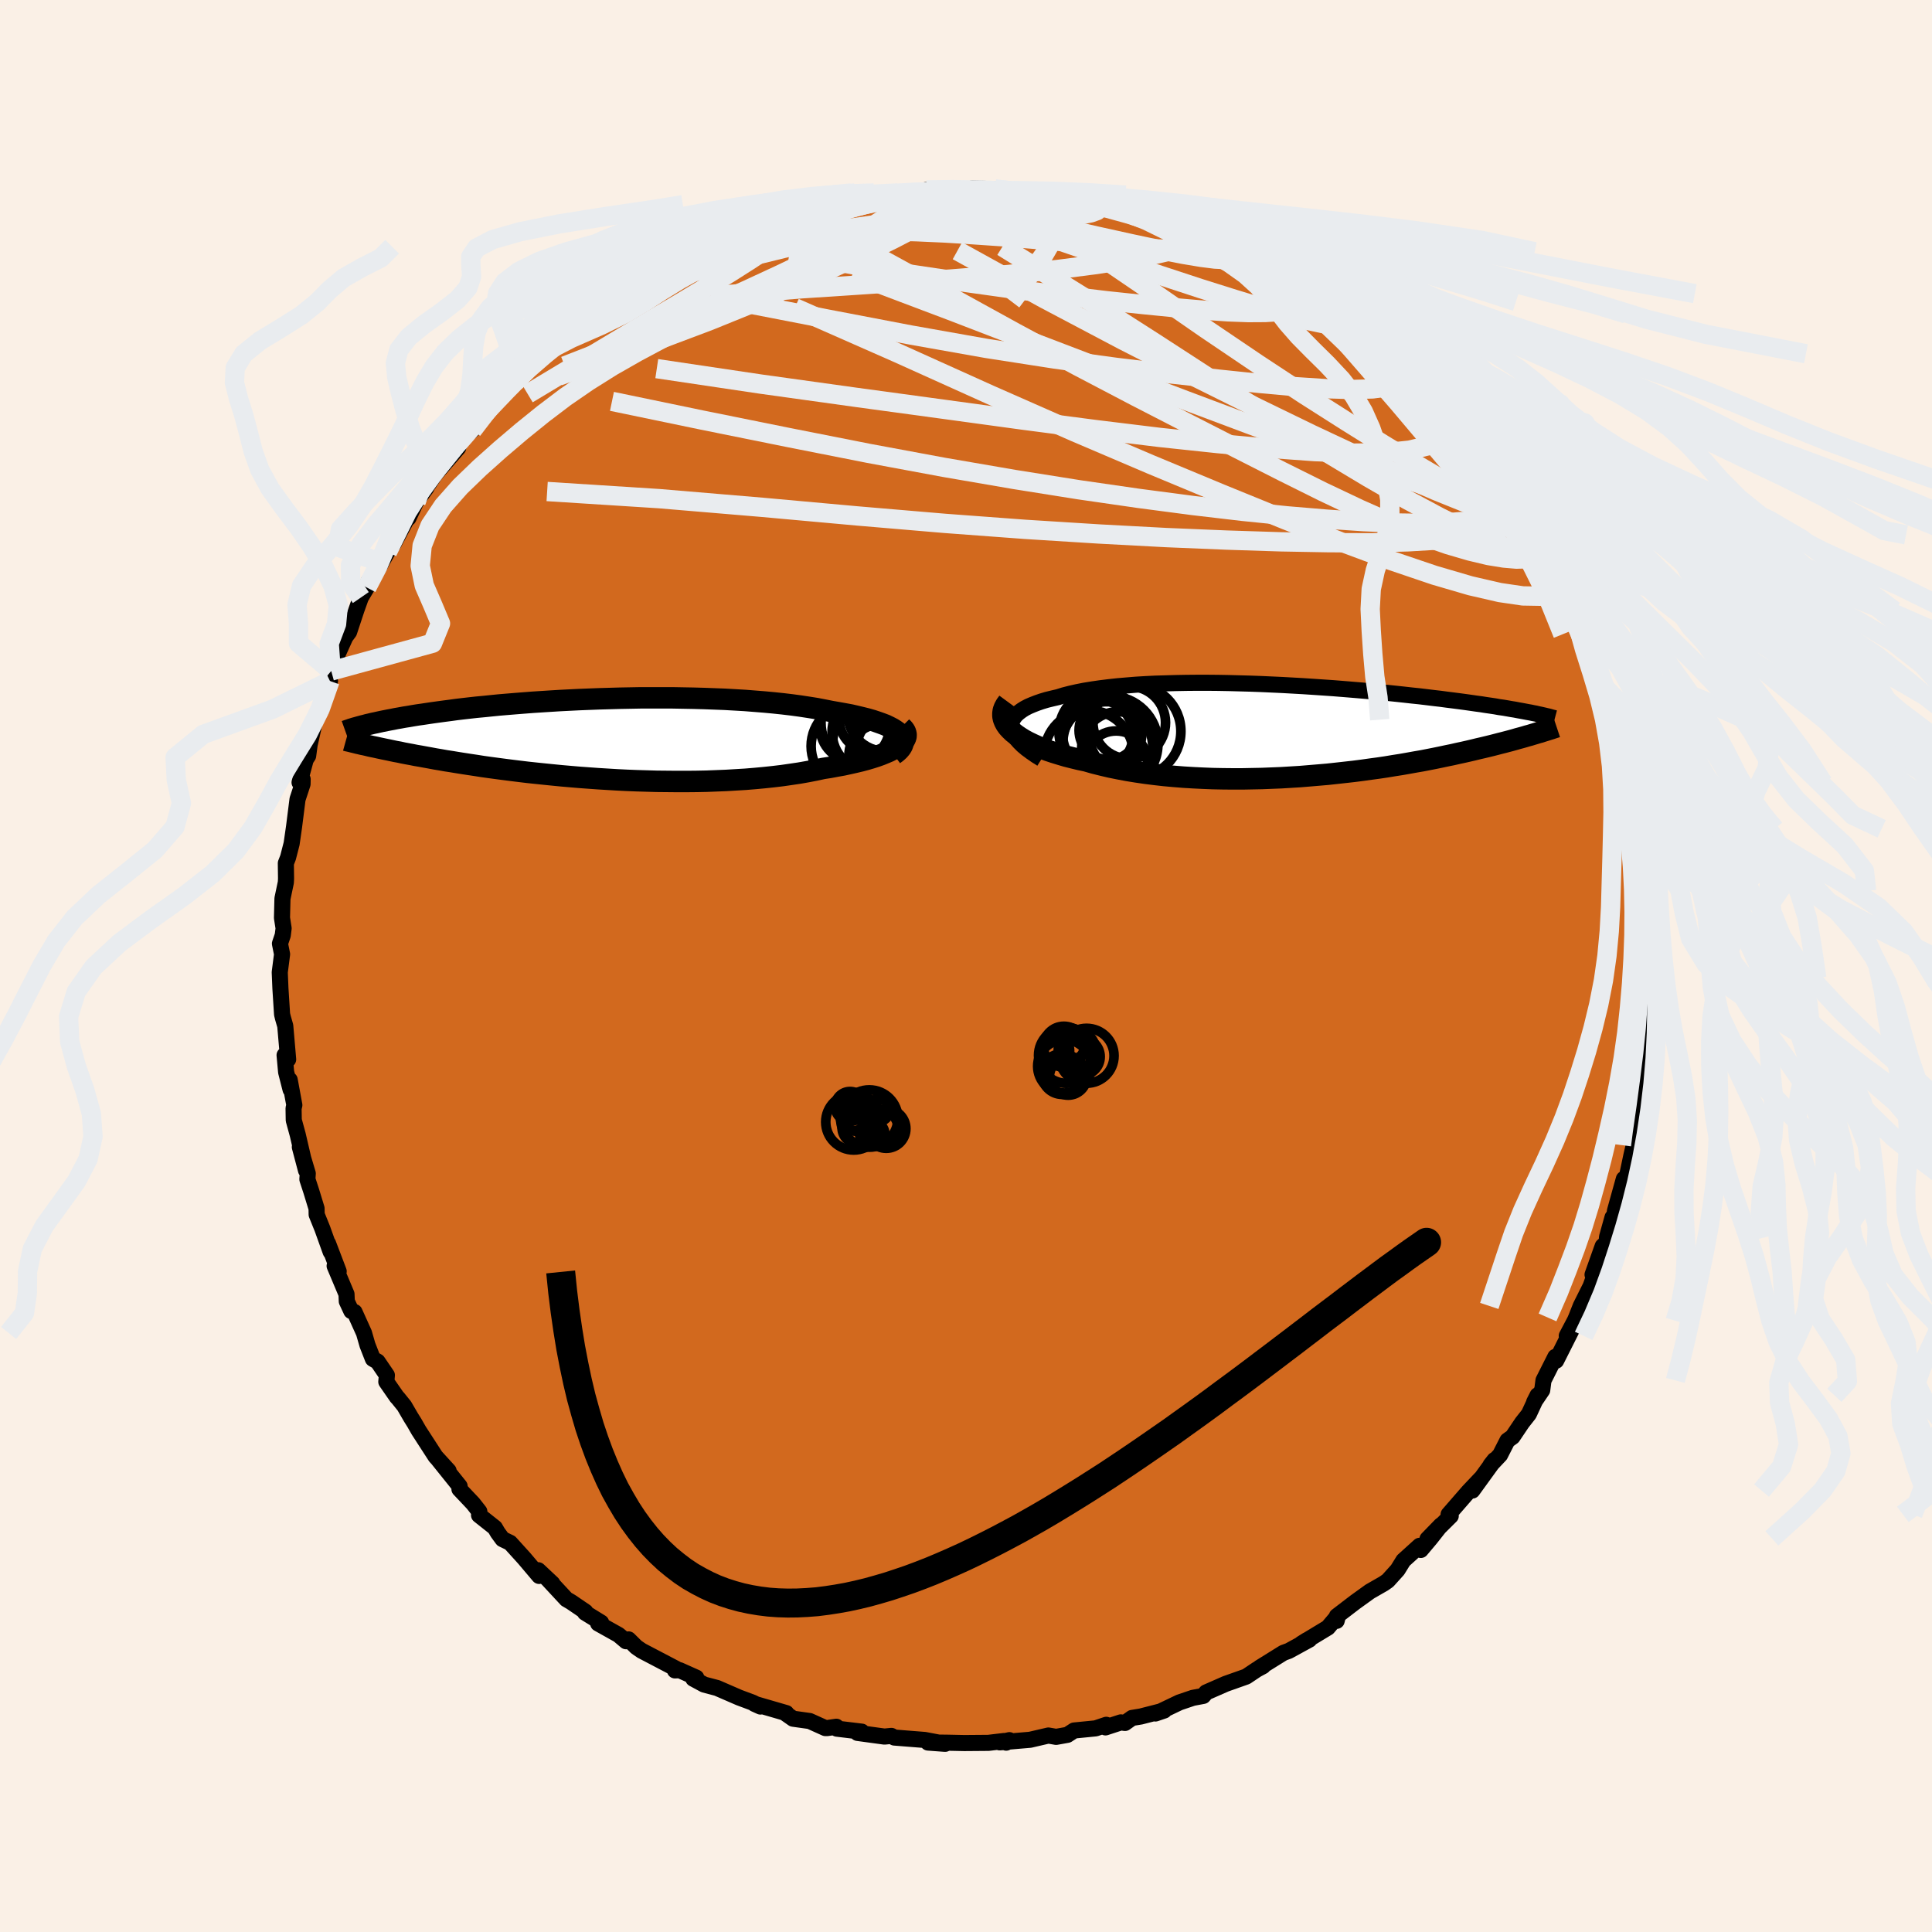 <svg viewBox="-100 -100 200 200" xmlns="http://www.w3.org/2000/svg" width="500" height="500" id="face-svg">
    <defs>
      <clipPath id="leftEyeClipPath">
        <polyline points="32.17,-0.48 31.96,-0.68 31.71,-0.86 31.41,-1.05 31.08,-1.22 30.71,-1.4 30.29,-1.56 29.84,-1.72 29.36,-1.88 28.84,-2.03 28.28,-2.17 27.7,-2.31 27.09,-2.45 26.44,-2.57 25.77,-2.69 25.08,-2.81 24.33,-2.96 23.55,-3.11 22.73,-3.24 21.88,-3.37 20.99,-3.49 20.07,-3.6 19.12,-3.7 18.15,-3.79 17.15,-3.87 16.13,-3.95 15.1,-4.01 14.04,-4.07 12.98,-4.11 11.9,-4.15 10.82,-4.18 9.73,-4.2 8.63,-4.22 7.54,-4.22 6.44,-4.22 5.35,-4.22 4.27,-4.2 3.19,-4.18 2.13,-4.15 1.07,-4.12 0.03,-4.08 -0.99,-4.04 -2,-3.99 -2.99,-3.94 -3.96,-3.88 -4.91,-3.82 -5.83,-3.76 -6.74,-3.69 -7.62,-3.62 -8.47,-3.55 -9.3,-3.48 -10.1,-3.4 -10.88,-3.32 -11.63,-3.25 -12.35,-3.17 -13.05,-3.09 -13.72,-3.01 -14.37,-2.92 -14.99,-2.84 -15.58,-2.76 -16.16,-2.68 -16.7,-2.6 -17.23,-2.52 -17.73,-2.45 -18.22,-2.37 -18.68,-2.29 -19.13,-2.22 -19.56,-2.14 -19.97,-2.07 -20.36,-1.99 -20.74,-1.92 -21.09,-1.85 -21.44,-1.78 -21.76,-1.71 -22.07,-1.64 -22.37,-1.58 -22.65,-1.51 -22.92,-1.45 -23.17,-1.38 -23.42,-1.32 -22.96,0.7 -22.68,0.77 -22.4,0.83 -22.1,0.89 -21.79,0.96 -21.46,1.03 -21.13,1.1 -20.78,1.17 -20.41,1.25 -20.03,1.33 -19.64,1.4 -19.23,1.49 -18.81,1.57 -18.37,1.65 -17.92,1.74 -17.45,1.82 -16.96,1.91 -16.46,2 -15.93,2.1 -15.39,2.19 -14.83,2.29 -14.24,2.38 -13.64,2.48 -13.01,2.58 -12.36,2.68 -11.69,2.78 -11,2.89 -10.28,2.99 -9.54,3.09 -8.78,3.19 -8,3.29 -7.19,3.39 -6.36,3.49 -5.52,3.58 -4.65,3.67 -3.76,3.76 -2.85,3.85 -1.93,3.93 -0.99,4.01 -0.03,4.08 0.94,4.15 1.92,4.21 2.92,4.27 3.93,4.32 4.94,4.36 5.97,4.39 7,4.42 8.03,4.43 9.06,4.44 10.1,4.44 11.13,4.43 12.16,4.41 13.18,4.37 14.2,4.33 15.2,4.27 16.2,4.21 17.18,4.13 18.14,4.04 19.08,3.94 20,3.83 20.9,3.7 21.78,3.57 22.63,3.42 23.45,3.26 24.24,3.09 24.95,2.98 25.64,2.85 26.31,2.73 26.95,2.59 27.57,2.45 28.16,2.31 28.72,2.16 29.26,2 29.76,1.84 30.23,1.67 30.67,1.49 31.07,1.32 31.43,1.13 31.76,0.95 32.04,0.76" />
      </clipPath>
      <clipPath id="rightEyeClipPath">
        <polyline points="-30.47,-0.33 -30.47,-0.6 -30.42,-0.87 -30.32,-1.12 -30.16,-1.37 -29.96,-1.61 -29.71,-1.83 -29.42,-2.05 -29.09,-2.26 -28.71,-2.46 -28.29,-2.64 -27.83,-2.82 -27.34,-2.99 -26.81,-3.15 -26.24,-3.29 -25.64,-3.43 -25.03,-3.62 -24.37,-3.79 -23.66,-3.95 -22.9,-4.1 -22.1,-4.23 -21.27,-4.35 -20.39,-4.46 -19.48,-4.56 -18.54,-4.64 -17.57,-4.72 -16.57,-4.78 -15.54,-4.83 -14.5,-4.86 -13.44,-4.89 -12.36,-4.91 -11.27,-4.92 -10.17,-4.92 -9.06,-4.91 -7.95,-4.89 -6.84,-4.86 -5.73,-4.83 -4.62,-4.79 -3.52,-4.74 -2.43,-4.69 -1.35,-4.63 -0.28,-4.57 0.78,-4.5 1.82,-4.43 2.84,-4.36 3.84,-4.28 4.82,-4.2 5.77,-4.12 6.71,-4.04 7.62,-3.95 8.5,-3.87 9.36,-3.78 10.2,-3.69 11,-3.6 11.78,-3.52 12.53,-3.43 13.26,-3.34 13.96,-3.26 14.63,-3.17 15.27,-3.09 15.89,-3.01 16.49,-2.93 17.06,-2.85 17.61,-2.77 18.14,-2.7 18.64,-2.62 19.13,-2.55 19.6,-2.48 20.04,-2.4 20.47,-2.34 20.88,-2.27 21.27,-2.2 21.65,-2.14 22.01,-2.07 22.35,-2.01 22.67,-1.95 22.98,-1.89 23.27,-1.84 23.55,-1.78 23.82,-1.73 23.78,0.34 23.51,0.42 23.22,0.51 22.92,0.59 22.62,0.68 22.3,0.77 21.96,0.86 21.62,0.96 21.26,1.06 20.88,1.16 20.5,1.26 20.1,1.36 19.68,1.47 19.25,1.58 18.8,1.69 18.34,1.8 17.86,1.91 17.37,2.03 16.86,2.15 16.33,2.27 15.77,2.39 15.2,2.52 14.61,2.64 14,2.77 13.37,2.9 12.71,3.03 12.04,3.16 11.34,3.28 10.62,3.41 9.88,3.54 9.11,3.66 8.33,3.79 7.52,3.91 6.7,4.02 5.85,4.14 4.99,4.25 4.1,4.35 3.2,4.45 2.28,4.55 1.35,4.63 0.4,4.71 -0.56,4.79 -1.54,4.85 -2.52,4.91 -3.52,4.95 -4.52,4.99 -5.53,5.01 -6.55,5.03 -7.57,5.03 -8.59,5.02 -9.61,5 -10.62,4.96 -11.64,4.91 -12.64,4.85 -13.64,4.77 -14.63,4.68 -15.6,4.57 -16.56,4.45 -17.51,4.31 -18.44,4.16 -19.34,3.99 -20.23,3.81 -21.08,3.61 -21.92,3.4 -22.72,3.17 -23.43,3.02 -24.13,2.85 -24.8,2.68 -25.44,2.49 -26.06,2.3 -26.66,2.1 -27.23,1.89 -27.76,1.67 -28.27,1.44 -28.75,1.21 -29.19,0.97 -29.59,0.72 -29.96,0.47 -30.29,0.21 -30.57,-0.06" />
      </clipPath>
      <filter id="fuzzy">
        <feTurbulence id="turbulence" baseFrequency="0.05" numOctaves="3" type="noise" result="noise" />
        <feDisplacementMap in="SourceGraphic" in2="noise" scale="2" />
      </filter>
      <linearGradient id="rainbowGradient" x1="0%" y1="0%" x2="100%" y2="0%">
        <stop offset="0%" style="stop-color: [object Object]; stop-opacity: 1" />
        <stop offset="50%" style="stop-color: [object Object]; stop-opacity: 1" />
        <stop offset="100%" style="stop-color: [object Object]; stop-opacity: 1" />
      </linearGradient>
    </defs>
    <rect x="-100" y="-100" width="100%" height="100%" fill="rgb(250, 240, 230)" />
    <polyline id="faceContour" points="70.94,1.24 70.96,0.99 70.84,2.95 70.91,2.71 70.6,5.43 70.6,7.56 70.53,7.57 70.66,7.65 70.16,11.81 70.26,10.26 69.8,12.98 69.64,14.46 69.98,13.78 69.08,18.22 69.22,17.59 69.13,18.54 68.88,19.62 68.19,22.89 68.1,22.04 67.18,25.35 67.09,26.03 66.93,26.02 66.36,28.06 66.31,28.64 65.91,29 64.86,31.95 65.13,31.83 64.66,33.15 63.64,35.19 63.17,36.38 63.02,36.72 62.19,38.29 62.99,37.09 61.09,40.86 61.01,40.46 59.78,42.9 59.65,43.91 58.81,45.15 59.17,44.44 58.27,46.38 57.57,47.27 56.58,48.74 56.05,49.12 55.29,50.61 54.3,51.66 54.71,51.14 52.42,54.3 53.29,53.06 52.02,54.4 49.96,56.77 50.18,56.93 47.77,59.32 49.17,57.88 48.09,59.25 47.08,60.45 46.96,60.02 45.28,61.54 44.68,62.51 43.67,63.63 43.24,63.93 41.81,64.75 40.27,65.86 38.39,67.3 38.37,67.79 38.51,67.25 37.46,68.49 34.7,70.16 35.29,69.79 35.55,69.73 33.41,70.9 32.86,71.1 30.4,72.63 30.75,72.48 30.1,72.83 29.01,73.56 26.89,74.31 24.86,75.2 24.56,75.56 23.49,75.76 22.1,76.23 20.03,77.22 19.61,77.38 20.52,77.07 18.1,77.69 17.19,77.84 16.46,78.36 16.03,78.3 14.44,78.82 14.52,78.55 13.42,78.92 11.19,79.14 10.5,79.59 9.33,79.8 8.53,79.66 6.64,80.1 3.49,80.37 4.49,80.14 4.16,80.4 3.92,80.23 2.32,80.42 -0.17,80.44 -2.09,80.4 -3.93,80.39 -2.16,80.52 -4.27,80.12 -6.42,79.95 -7.42,79.87 -7.72,79.7 -8.44,79.77 -11.23,79.39 -10.79,79.26 -13.37,78.95 -13.42,78.75 -14.37,78.89 -14.56,78.89 -16.18,78.16 -17.9,77.92 -18.67,77.38 -18.6,77.34 -21.9,76.38 -21.28,76.66 -22.07,76.26 -23.49,75.73 -25.77,74.74 -27.1,74.39 -28.23,73.78 -27.92,73.67 -29.64,72.9 -30.13,72.92 -30.01,72.75 -33.58,70.88 -34.12,70.51 -34.93,69.71 -35.19,69.9 -35.97,69.24 -38.08,68.06 -37.77,67.97 -39.44,66.94 -39.39,66.85 -40.89,65.83 -41.37,65.55 -43.31,63.46 -42.82,63.92 -44.28,62.55 -44.19,63.14 -45.74,61.31 -47.19,59.71 -47.98,59.33 -48.47,58.66 -48.77,58.15 -50.41,56.85 -50.38,56.47 -51.03,55.64 -52.44,54.15 -52.42,53.85 -54.61,51.12 -53.56,52.26 -54.91,50.78 -56.65,48.09 -57.12,47.27 -57.47,46.71 -58.15,45.54 -58.82,44.71 -58.9,44.64 -60.01,43.04 -59.95,42.36 -60.91,40.95 -61.4,40.67 -61.96,39.24 -62.32,37.99 -63.3,35.82 -63.63,35.72 -64.1,34.71 -64.13,33.97 -65.36,31.05 -64.94,31.61 -66.04,28.72 -65.77,29.59 -66.63,27.19 -67.22,25.73 -67.23,25.1 -67.78,23.3 -68.18,22.08 -68.14,21.48 -68.96,18.74 -68.32,21.16 -69.18,17.46 -69.59,15.96 -69.61,14.74 -69.53,14.4 -70.01,11.79 -69.92,12.79 -70.38,10.98 -70.54,9.23 -70.17,9.67 -70.47,6.2 -70.71,5.37 -70.8,5 -70.97,2.33 -71.04,0.65 -70.8,-1.22 -71.02,-2.32 -70.73,-3.18 -70.64,-3.9 -70.81,-4.98 -70.76,-6.98 -70.41,-8.65 -70.39,-9.01 -70.39,-9.16 -70.41,-10.64 -70.18,-11.23 -69.81,-12.67 -69.56,-14.41 -69.2,-17.26 -68.68,-18.84 -68.67,-19.33 -68.99,-19 -68.35,-21.37 -68.1,-21.76 -67.95,-22.89 -67.33,-25.65 -66.74,-26.51 -66.46,-28.27 -65.84,-29.5 -66.24,-28.24 -65.71,-30.54 -65.5,-31.28 -63.95,-34.71 -64.23,-34.08 -63.86,-34.58 -63.1,-36.88 -62.65,-38.14 -62.03,-39.18 -61.86,-39.8 -60.51,-41.74 -61.21,-40.52 -59.89,-42.87 -59.25,-43.72 -57.85,-46.34 -57.45,-47.15 -57.72,-46.37 -56.93,-48.05 -55.88,-49.47 -55.11,-51.06 -55.61,-49.93 -54.99,-50.86 -52.57,-53.64 -52.54,-54.29 -51.09,-55.49 -50.67,-56.11 -50.33,-56.77 -48.67,-58.53 -47.47,-59.67 -46.69,-60.73 -46.68,-60.47 -45.41,-61.53 -45.74,-61.5 -43.85,-62.99 -43.46,-63.64 -42.72,-64.31 -41.71,-64.69 -40.68,-65.97 -38.58,-67.2 -39.32,-66.7 -37.78,-67.85 -36.76,-68.42 -37.64,-68.32 -35.26,-69.72 -33.97,-70.51 -32.57,-71.62 -32.3,-71.41 -30.54,-72.56 -30.34,-72.39 -30.1,-72.89 -27.03,-74.28 -27.29,-74.46 -25.8,-74.82 -25.49,-75.02 -24.05,-75.63 -23.85,-75.86 -23.39,-75.73 -21.09,-76.84 -19.46,-77.14 -19.1,-77.47 -17.82,-77.72 -15.65,-78.5 -15.27,-78.59 -13.65,-78.81 -13.84,-78.65 -10.88,-79.41 -10.61,-79.48 -9.73,-79.72 -9.72,-79.7 -7.28,-79.73 -6.91,-80.02 -5.91,-80.02 -5.2,-80.02 -4.08,-80.34 -1.78,-80.28 -0.59,-80.39 0.7,-80.28 0.61,-80.48 3.34,-80.42 3.96,-80.16 3.01,-80.43 6.12,-80.03 7.14,-80 7.51,-79.88 7.98,-79.8 10.38,-79.48 10.4,-79.47 11.68,-79.38 12.96,-79.21 15.34,-78.3 15.31,-78.38 18,-77.7 16.58,-78.11 17.76,-77.57 21.16,-76.6 20.38,-76.99 20.59,-76.97 21.33,-76.89 24.29,-75.66 25.73,-75.03 24.79,-75.34 27.59,-73.94 27.68,-74.14 28.1,-73.59 30.16,-72.78 31.58,-72.19 32.06,-71.6 34.36,-70.61 35.56,-69.6 34.11,-70.2 37.04,-68.78 38.02,-68.25 39.45,-66.74 38.6,-67.51 39.03,-67.28 40.92,-65.79 41.49,-65.05 43.82,-63.38 42.68,-64.17 45.01,-62.34 45.64,-61.51 44.87,-62.49 47.35,-60.04 47.89,-59.13 49.69,-57.66 49.05,-58.29 49.8,-57.04 50.63,-55.94 52.29,-54.5 51.96,-54.74 52.12,-54.34 53.91,-52.16 55.48,-50.49 56.21,-49.17 56.16,-48.76 56.6,-48.34 57.9,-46.42 57.28,-47.72 59.32,-44.05 58.99,-43.99 58.89,-44.63 60.52,-42.36 61.29,-40.34 61.18,-40.74 61.4,-40.64 63.11,-36.78 62.36,-38.36 63.26,-36.04 64.16,-34.35 65.1,-32.25 64.22,-33.73 65.63,-30.23 66.45,-28.24 66.2,-28.99 66.27,-28.68 66.45,-27.42 67.3,-25.5 67.72,-22.99 67.98,-22.86 68.13,-22.19 69.06,-18.95 68.85,-19.3 69.23,-17.58 69.11,-17.58 69.59,-15.29 69.95,-12.24 69.93,-14.2 70.37,-10.32 70.37,-8.81 70.29,-9.87 70.68,-7.77 70.49,-8.46 70.56,-6.86 70.77,-3.8 70.68,-1.75 70.73,-2.97 70.94,1.24 70.96,0.99" fill="rgb(210, 105, 30)" stroke="black" stroke-width="1.667" stroke-linejoin="round" filter="url(#fuzzy)" />
    <g transform="translate(35.16 -24.4)">
      <polyline id="rightCountour" points="-30.47,-0.33 -30.47,-0.6 -30.42,-0.87 -30.32,-1.12 -30.16,-1.37 -29.96,-1.61 -29.71,-1.83 -29.42,-2.05 -29.09,-2.26 -28.71,-2.46 -28.29,-2.64 -27.83,-2.82 -27.34,-2.99 -26.81,-3.15 -26.24,-3.29 -25.64,-3.43 -25.03,-3.62 -24.37,-3.79 -23.66,-3.95 -22.9,-4.1 -22.1,-4.23 -21.27,-4.35 -20.39,-4.46 -19.48,-4.56 -18.54,-4.64 -17.57,-4.72 -16.57,-4.78 -15.54,-4.83 -14.5,-4.86 -13.44,-4.89 -12.36,-4.91 -11.27,-4.92 -10.17,-4.92 -9.06,-4.91 -7.95,-4.89 -6.84,-4.86 -5.73,-4.83 -4.62,-4.79 -3.52,-4.74 -2.43,-4.69 -1.35,-4.63 -0.28,-4.57 0.78,-4.5 1.82,-4.43 2.84,-4.36 3.84,-4.28 4.82,-4.2 5.77,-4.12 6.71,-4.04 7.62,-3.95 8.5,-3.87 9.36,-3.78 10.2,-3.69 11,-3.6 11.78,-3.52 12.53,-3.43 13.26,-3.34 13.96,-3.26 14.63,-3.17 15.27,-3.09 15.89,-3.01 16.49,-2.93 17.06,-2.85 17.61,-2.77 18.14,-2.7 18.64,-2.62 19.13,-2.55 19.6,-2.48 20.04,-2.4 20.47,-2.34 20.88,-2.27 21.27,-2.2 21.65,-2.14 22.01,-2.07 22.35,-2.01 22.67,-1.95 22.98,-1.89 23.27,-1.84 23.55,-1.78 23.82,-1.73 23.78,0.34 23.51,0.42 23.22,0.51 22.92,0.59 22.62,0.68 22.3,0.77 21.96,0.86 21.62,0.96 21.26,1.06 20.88,1.16 20.5,1.26 20.1,1.36 19.68,1.47 19.25,1.58 18.8,1.69 18.34,1.8 17.86,1.91 17.37,2.03 16.86,2.15 16.33,2.27 15.77,2.39 15.2,2.52 14.61,2.64 14,2.77 13.37,2.9 12.71,3.03 12.04,3.16 11.34,3.28 10.62,3.41 9.88,3.54 9.11,3.66 8.33,3.79 7.52,3.91 6.7,4.02 5.85,4.14 4.99,4.25 4.1,4.35 3.2,4.45 2.28,4.55 1.35,4.63 0.4,4.71 -0.56,4.79 -1.54,4.85 -2.52,4.91 -3.52,4.95 -4.52,4.99 -5.53,5.01 -6.55,5.03 -7.57,5.03 -8.59,5.02 -9.61,5 -10.62,4.96 -11.64,4.91 -12.64,4.85 -13.64,4.77 -14.63,4.68 -15.6,4.57 -16.56,4.45 -17.51,4.31 -18.44,4.16 -19.34,3.99 -20.23,3.81 -21.08,3.61 -21.92,3.4 -22.72,3.17 -23.43,3.02 -24.13,2.85 -24.8,2.68 -25.44,2.49 -26.06,2.3 -26.66,2.1 -27.23,1.89 -27.76,1.67 -28.27,1.44 -28.75,1.21 -29.19,0.97 -29.59,0.72 -29.96,0.47 -30.29,0.21 -30.57,-0.06" fill="white" stroke="white" stroke-width="0" stroke-linejoin="round" filter="url(#fuzzy)" />
    </g>
    <g transform="translate(-39.03 -23.54)">
      <polyline id="leftCountour" points="32.17,-0.48 31.96,-0.68 31.71,-0.86 31.41,-1.05 31.08,-1.22 30.71,-1.4 30.29,-1.56 29.84,-1.72 29.36,-1.88 28.84,-2.03 28.28,-2.17 27.7,-2.31 27.09,-2.45 26.44,-2.57 25.77,-2.69 25.08,-2.81 24.33,-2.96 23.55,-3.11 22.73,-3.24 21.88,-3.37 20.99,-3.49 20.07,-3.6 19.12,-3.7 18.15,-3.79 17.15,-3.87 16.13,-3.95 15.1,-4.01 14.04,-4.07 12.98,-4.11 11.9,-4.15 10.82,-4.18 9.73,-4.2 8.63,-4.22 7.54,-4.22 6.44,-4.22 5.35,-4.22 4.27,-4.2 3.19,-4.18 2.13,-4.15 1.07,-4.12 0.03,-4.08 -0.99,-4.04 -2,-3.99 -2.99,-3.94 -3.96,-3.88 -4.91,-3.82 -5.83,-3.76 -6.74,-3.69 -7.62,-3.62 -8.47,-3.55 -9.3,-3.48 -10.1,-3.4 -10.88,-3.32 -11.63,-3.25 -12.35,-3.17 -13.05,-3.09 -13.72,-3.01 -14.37,-2.92 -14.99,-2.84 -15.58,-2.76 -16.16,-2.68 -16.7,-2.6 -17.23,-2.52 -17.73,-2.45 -18.22,-2.37 -18.68,-2.29 -19.13,-2.22 -19.56,-2.14 -19.97,-2.07 -20.36,-1.99 -20.74,-1.92 -21.09,-1.85 -21.44,-1.78 -21.76,-1.71 -22.07,-1.64 -22.37,-1.58 -22.65,-1.51 -22.92,-1.45 -23.17,-1.38 -23.42,-1.32 -22.96,0.7 -22.68,0.77 -22.4,0.83 -22.1,0.89 -21.79,0.96 -21.46,1.03 -21.13,1.1 -20.78,1.17 -20.41,1.25 -20.03,1.33 -19.64,1.4 -19.23,1.49 -18.81,1.57 -18.37,1.65 -17.92,1.74 -17.45,1.82 -16.96,1.91 -16.46,2 -15.93,2.1 -15.39,2.19 -14.83,2.29 -14.24,2.38 -13.64,2.48 -13.01,2.58 -12.36,2.68 -11.69,2.78 -11,2.89 -10.28,2.99 -9.54,3.09 -8.78,3.19 -8,3.29 -7.19,3.39 -6.36,3.49 -5.52,3.58 -4.65,3.67 -3.76,3.76 -2.85,3.85 -1.93,3.93 -0.99,4.01 -0.03,4.08 0.94,4.15 1.92,4.21 2.92,4.27 3.93,4.32 4.94,4.36 5.97,4.39 7,4.42 8.03,4.43 9.06,4.44 10.1,4.44 11.13,4.43 12.16,4.41 13.18,4.37 14.2,4.33 15.2,4.27 16.2,4.21 17.18,4.13 18.14,4.04 19.08,3.94 20,3.83 20.9,3.7 21.78,3.57 22.63,3.42 23.45,3.26 24.24,3.09 24.95,2.98 25.64,2.85 26.31,2.73 26.95,2.59 27.57,2.45 28.16,2.31 28.72,2.16 29.26,2 29.76,1.84 30.23,1.67 30.67,1.49 31.07,1.32 31.43,1.13 31.76,0.95 32.04,0.76" fill="white" stroke="white" stroke-width="0" stroke-linejoin="round" filter="url(#fuzzy)" />
    </g>
    <g transform="translate(35.16 -24.4)">
      <polyline id="rightUpper" points="-27.33,2.96 -27.92,2.59 -28.44,2.23 -28.91,1.88 -29.31,1.54 -29.65,1.2 -29.93,0.88 -30.15,0.56 -30.31,0.26 -30.42,-0.04 -30.47,-0.33 -30.47,-0.6 -30.42,-0.87 -30.32,-1.12 -30.16,-1.37 -29.96,-1.61 -29.71,-1.83 -29.42,-2.05 -29.09,-2.26 -28.71,-2.46 -28.29,-2.64 -27.83,-2.82 -27.34,-2.99 -26.81,-3.15 -26.24,-3.29 -25.64,-3.43 -25.03,-3.62 -24.37,-3.79 -23.66,-3.95 -22.9,-4.1 -22.1,-4.23 -21.27,-4.35 -20.39,-4.46 -19.48,-4.56 -18.54,-4.64 -17.57,-4.72 -16.57,-4.78 -15.54,-4.83 -14.5,-4.86 -13.44,-4.89 -12.36,-4.91 -11.27,-4.92 -10.17,-4.92 -9.06,-4.91 -7.95,-4.89 -6.84,-4.86 -5.73,-4.83 -4.62,-4.79 -3.52,-4.74 -2.43,-4.69 -1.35,-4.63 -0.28,-4.57 0.78,-4.5 1.82,-4.43 2.84,-4.36 3.84,-4.28 4.82,-4.2 5.77,-4.12 6.71,-4.04 7.62,-3.95 8.5,-3.87 9.36,-3.78 10.2,-3.69 11,-3.6 11.78,-3.52 12.53,-3.43 13.26,-3.34 13.96,-3.26 14.63,-3.17 15.27,-3.09 15.89,-3.01 16.49,-2.93 17.06,-2.85 17.61,-2.77 18.14,-2.7 18.64,-2.62 19.13,-2.55 19.6,-2.48 20.04,-2.4 20.47,-2.34 20.88,-2.27 21.27,-2.2 21.65,-2.14 22.01,-2.07 22.35,-2.01 22.67,-1.95 22.98,-1.89 23.27,-1.84 23.55,-1.78 23.82,-1.73 24.07,-1.67 24.31,-1.62 24.53,-1.57 24.75,-1.52 24.95,-1.47 25.14,-1.43 25.32,-1.38 25.49,-1.33 25.65,-1.29 25.8,-1.25" fill="none" stroke="black" stroke-width="1.667" stroke-linejoin="round" filter="url(#fuzzy)" />
      <polyline id="rightLower" points="-30.81,-2.93 -31.03,-2.63 -31.19,-2.34 -31.3,-2.04 -31.34,-1.75 -31.34,-1.46 -31.28,-1.17 -31.17,-0.89 -31.02,-0.61 -30.82,-0.33 -30.57,-0.06 -30.29,0.21 -29.96,0.47 -29.59,0.72 -29.19,0.97 -28.75,1.21 -28.27,1.44 -27.76,1.67 -27.23,1.89 -26.66,2.1 -26.06,2.3 -25.44,2.49 -24.8,2.68 -24.13,2.85 -23.43,3.02 -22.72,3.17 -21.92,3.4 -21.08,3.61 -20.23,3.81 -19.34,3.99 -18.44,4.16 -17.51,4.31 -16.56,4.45 -15.6,4.57 -14.63,4.68 -13.64,4.77 -12.64,4.85 -11.64,4.91 -10.62,4.96 -9.61,5 -8.59,5.02 -7.57,5.03 -6.55,5.03 -5.53,5.01 -4.52,4.99 -3.52,4.95 -2.52,4.91 -1.54,4.85 -0.56,4.79 0.4,4.71 1.35,4.63 2.28,4.55 3.2,4.45 4.1,4.35 4.99,4.25 5.85,4.14 6.7,4.02 7.52,3.91 8.33,3.79 9.11,3.66 9.88,3.54 10.62,3.41 11.34,3.28 12.04,3.16 12.71,3.03 13.37,2.9 14,2.77 14.61,2.64 15.2,2.52 15.77,2.39 16.33,2.27 16.86,2.15 17.37,2.03 17.86,1.91 18.34,1.8 18.8,1.69 19.25,1.58 19.68,1.47 20.1,1.36 20.5,1.26 20.88,1.16 21.26,1.06 21.62,0.96 21.96,0.86 22.3,0.77 22.62,0.68 22.92,0.59 23.22,0.51 23.51,0.42 23.78,0.34 24.04,0.26 24.3,0.19 24.54,0.11 24.77,0.04 24.99,-0.03 25.21,-0.1 25.41,-0.16 25.61,-0.23 25.8,-0.29 25.98,-0.35" fill="none" stroke="black" stroke-width="2.222" stroke-linejoin="round" filter="url(#fuzzy)" />
      <circle r="3.06" cx="-20.395" cy="-0" stroke="black" fill="none" stroke-width="1.0" filter="url(#fuzzy)" clip-path="url(#rightEyeClipPath)" /><circle r="3.768" cx="-19.415" cy="1.845" stroke="black" fill="none" stroke-width="1.0" filter="url(#fuzzy)" clip-path="url(#rightEyeClipPath)" /><circle r="3.756" cx="-18.26" cy="-0.8" stroke="black" fill="none" stroke-width="1.0" filter="url(#fuzzy)" clip-path="url(#rightEyeClipPath)" /><circle r="4.786" cx="-17.7" cy="0.105" stroke="black" fill="none" stroke-width="1.0" filter="url(#fuzzy)" clip-path="url(#rightEyeClipPath)" /><circle r="4.756" cx="-20.58" cy="1.795" stroke="black" fill="none" stroke-width="1.0" filter="url(#fuzzy)" clip-path="url(#rightEyeClipPath)" /><circle r="4.926" cx="-20.215" cy="1.385" stroke="black" fill="none" stroke-width="1.0" filter="url(#fuzzy)" clip-path="url(#rightEyeClipPath)" /><circle r="3.244" cx="-19.62" cy="3.31" stroke="black" fill="none" stroke-width="1.0" filter="url(#fuzzy)" clip-path="url(#rightEyeClipPath)" /><circle r="4.3" cx="-21.24" cy="0.15" stroke="black" fill="none" stroke-width="1.0" filter="url(#fuzzy)" clip-path="url(#rightEyeClipPath)" /><circle r="3.65" cx="-21.505" cy="0.46" stroke="black" fill="none" stroke-width="1.0" filter="url(#fuzzy)" clip-path="url(#rightEyeClipPath)" /><circle r="4.636" cx="-22.435" cy="2.57" stroke="black" fill="none" stroke-width="1.0" filter="url(#fuzzy)" clip-path="url(#rightEyeClipPath)" />
      </g>
    <g transform="translate(-39.03 -23.54)">
      <polyline id="leftUpper" points="31.54,1.65 31.85,1.42 32.09,1.2 32.28,0.98 32.42,0.76 32.5,0.54 32.53,0.33 32.51,0.12 32.44,-0.09 32.33,-0.29 32.17,-0.48 31.96,-0.68 31.71,-0.86 31.41,-1.05 31.08,-1.22 30.71,-1.4 30.29,-1.56 29.84,-1.72 29.36,-1.88 28.84,-2.03 28.28,-2.17 27.7,-2.31 27.09,-2.45 26.44,-2.57 25.77,-2.69 25.08,-2.81 24.33,-2.96 23.55,-3.11 22.73,-3.24 21.88,-3.37 20.99,-3.49 20.07,-3.6 19.12,-3.7 18.15,-3.79 17.15,-3.87 16.13,-3.95 15.1,-4.01 14.04,-4.07 12.98,-4.11 11.9,-4.15 10.82,-4.18 9.73,-4.2 8.63,-4.22 7.54,-4.22 6.44,-4.22 5.35,-4.22 4.27,-4.2 3.19,-4.18 2.13,-4.15 1.07,-4.12 0.03,-4.08 -0.99,-4.04 -2,-3.99 -2.99,-3.94 -3.96,-3.88 -4.91,-3.82 -5.83,-3.76 -6.74,-3.69 -7.62,-3.62 -8.47,-3.55 -9.3,-3.48 -10.1,-3.4 -10.88,-3.32 -11.63,-3.25 -12.35,-3.17 -13.05,-3.09 -13.72,-3.01 -14.37,-2.92 -14.99,-2.84 -15.58,-2.76 -16.16,-2.68 -16.7,-2.6 -17.23,-2.52 -17.73,-2.45 -18.22,-2.37 -18.68,-2.29 -19.13,-2.22 -19.56,-2.14 -19.97,-2.07 -20.36,-1.99 -20.74,-1.92 -21.09,-1.85 -21.44,-1.78 -21.76,-1.71 -22.07,-1.64 -22.37,-1.58 -22.65,-1.51 -22.92,-1.45 -23.17,-1.38 -23.42,-1.32 -23.64,-1.26 -23.86,-1.2 -24.07,-1.14 -24.26,-1.09 -24.45,-1.03 -24.62,-0.98 -24.78,-0.92 -24.94,-0.87 -25.08,-0.82 -25.22,-0.77" fill="none" stroke="black" stroke-width="2.222" stroke-linejoin="round" filter="url(#fuzzy)" />
      <polyline id="leftLower" points="32.36,-1.21 32.56,-1.01 32.7,-0.82 32.79,-0.62 32.83,-0.42 32.82,-0.22 32.76,-0.02 32.65,0.18 32.49,0.37 32.29,0.57 32.04,0.76 31.76,0.95 31.43,1.13 31.07,1.32 30.67,1.49 30.23,1.67 29.76,1.84 29.26,2 28.72,2.16 28.16,2.31 27.57,2.45 26.95,2.59 26.31,2.73 25.64,2.85 24.95,2.98 24.24,3.09 23.45,3.26 22.63,3.42 21.78,3.57 20.9,3.7 20,3.83 19.08,3.94 18.14,4.04 17.18,4.13 16.2,4.21 15.2,4.27 14.2,4.33 13.18,4.37 12.16,4.41 11.13,4.43 10.1,4.44 9.06,4.44 8.03,4.43 7,4.42 5.97,4.39 4.94,4.36 3.93,4.32 2.92,4.27 1.92,4.21 0.94,4.15 -0.03,4.08 -0.99,4.01 -1.93,3.93 -2.85,3.85 -3.76,3.76 -4.65,3.67 -5.52,3.58 -6.36,3.49 -7.19,3.39 -8,3.29 -8.78,3.19 -9.54,3.09 -10.28,2.99 -11,2.89 -11.69,2.78 -12.36,2.68 -13.01,2.58 -13.64,2.48 -14.24,2.38 -14.83,2.29 -15.39,2.19 -15.93,2.1 -16.46,2 -16.96,1.91 -17.45,1.82 -17.92,1.74 -18.37,1.65 -18.81,1.57 -19.23,1.49 -19.64,1.4 -20.03,1.33 -20.41,1.25 -20.78,1.17 -21.13,1.1 -21.46,1.03 -21.79,0.96 -22.1,0.89 -22.4,0.83 -22.68,0.77 -22.96,0.7 -23.22,0.64 -23.48,0.59 -23.72,0.53 -23.95,0.48 -24.18,0.42 -24.39,0.37 -24.59,0.32 -24.79,0.27 -24.98,0.23 -25.16,0.18" fill="none" stroke="black" stroke-width="2.222" stroke-linejoin="round" filter="url(#fuzzy)" />
      <circle r="4.508" cx="28.526" cy="-1.638" stroke="black" fill="none" stroke-width="1.0" filter="url(#fuzzy)" clip-path="url(#leftEyeClipPath)" /><circle r="3.168" cx="30.081" cy="1.702" stroke="black" fill="none" stroke-width="1.0" filter="url(#fuzzy)" clip-path="url(#leftEyeClipPath)" /><circle r="3.282" cx="31.021" cy="0.902" stroke="black" fill="none" stroke-width="1.0" filter="url(#fuzzy)" clip-path="url(#leftEyeClipPath)" /><circle r="4.434" cx="27.431" cy="0.782" stroke="black" fill="none" stroke-width="1.0" filter="url(#fuzzy)" clip-path="url(#leftEyeClipPath)" /><circle r="3.542" cx="28.786" cy="0.292" stroke="black" fill="none" stroke-width="1.0" filter="url(#fuzzy)" clip-path="url(#leftEyeClipPath)" /><circle r="3.512" cx="29.401" cy="-2.083" stroke="black" fill="none" stroke-width="1.0" filter="url(#fuzzy)" clip-path="url(#leftEyeClipPath)" /><circle r="3.602" cx="27.521" cy="-1.238" stroke="black" fill="none" stroke-width="1.0" filter="url(#fuzzy)" clip-path="url(#leftEyeClipPath)" /><circle r="3.408" cx="30.656" cy="0.552" stroke="black" fill="none" stroke-width="1.0" filter="url(#fuzzy)" clip-path="url(#leftEyeClipPath)" /><circle r="4.106" cx="29.271" cy="-0.683" stroke="black" fill="none" stroke-width="1.0" filter="url(#fuzzy)" clip-path="url(#leftEyeClipPath)" /><circle r="3.858" cx="30.661" cy="-2.548" stroke="black" fill="none" stroke-width="1.0" filter="url(#fuzzy)" clip-path="url(#leftEyeClipPath)" />
    </g>
    <g id="hairs">
      <polyline points="38.6,-67.51 39.43,-66.9 40.57,-65.97 41.69,-65.02 42.71,-64.16 43.61,-63.39 44.41,-62.69 45.14,-62.03 45.8,-61.41 46.38,-60.83 46.85,-60.33 47.16,-59.95 47.3,-59.71 47.26,-59.64 47.03,-59.72 46.63,-59.96 46.06,-60.35 45.3,-60.9 44.31,-61.63 43.05,-62.59 41.47,-63.82 39.57,-65.37 37.27,-67.28 34.52,-69.57" fill="none" stroke="rgb(233, 236, 239)" stroke-width="2" stroke-linejoin="round" filter="url(#fuzzy)" /><polyline points="61.18,-40.74 61.47,-39.93 61.35,-39.05 60.66,-38.52 59.44,-38.28 57.65,-38.31 55.26,-38.66 52.22,-39.36 48.49,-40.45 44.06,-41.95 38.89,-43.87 33.01,-46.2 26.43,-48.88 19.17,-51.9 11.2,-55.3 2.46,-59.15 -7.12,-63.47 -17.72,-68.14" fill="none" stroke="rgb(233, 236, 239)" stroke-width="2" stroke-linejoin="round" filter="url(#fuzzy)" /><polyline points="58.99,-43.99 59.23,-43.82 59.49,-43.11 59.32,-42.64 58.7,-42.54 57.64,-42.74 56.17,-43.22 54.26,-43.97 51.89,-45.04 49.03,-46.46 45.63,-48.28 41.68,-50.55 37.13,-53.28 31.95,-56.51 26.08,-60.27 19.47,-64.56 12.05,-69.31 3.77,-74.46" fill="none" stroke="rgb(233, 236, 239)" stroke-width="2" stroke-linejoin="round" filter="url(#fuzzy)" /><polyline points="24.29,-75.66 25.11,-75.26 25.7,-74.93 26.3,-74.58 26.83,-74.24 27.26,-73.93 27.53,-73.63 27.59,-73.38 27.36,-73.21 26.77,-73.13 25.77,-73.18 24.35,-73.36 22.49,-73.67 20.15,-74.13 17.27,-74.74 13.78,-75.51 9.65,-76.44 4.91,-77.48 -0.34,-78.64" fill="none" stroke="rgb(233, 236, 239)" stroke-width="2" stroke-linejoin="round" filter="url(#fuzzy)" /><polyline points="39.45,-66.74 39.18,-67.03 39.71,-66.65 40.61,-65.93 41.57,-65.14 42.44,-64.41 43.17,-63.78 43.76,-63.26 44.23,-62.81 44.58,-62.44 44.79,-62.16 44.82,-62 44.62,-62.01 44.16,-62.21 43.42,-62.63 42.38,-63.28 41.02,-64.17 39.31,-65.31 37.27,-66.7 34.92,-68.3 32.28,-70.14 29.16,-72.34" fill="none" stroke="rgb(233, 236, 239)" stroke-width="2" stroke-linejoin="round" filter="url(#fuzzy)" /><polyline points="-30.34,-72.39 -29.45,-73.05 -28.28,-73.71 -27.33,-74.19 -26.63,-74.51 -26.13,-74.69 -25.82,-74.77 -25.7,-74.72 -25.75,-74.55 -26.02,-74.24 -26.53,-73.78 -27.39,-73.14 -28.66,-72.28 -30.43,-71.16 -32.8,-69.73 -35.8,-67.95 -39.41,-65.89" fill="none" stroke="rgb(233, 236, 239)" stroke-width="2" stroke-linejoin="round" filter="url(#fuzzy)" /><polyline points="45.01,-62.34 45.22,-61.94 45.25,-61.51 45.16,-60.91 44.68,-60.35 43.67,-59.95 42.09,-59.74 39.97,-59.68 37.31,-59.76 34.13,-59.97 30.39,-60.31 26.08,-60.76 21.14,-61.3 15.54,-61.97 9.21,-62.83 2.13,-63.93 -5.71,-65.32 -14.29,-66.96 -23.66,-68.78" fill="none" stroke="rgb(233, 236, 239)" stroke-width="2" stroke-linejoin="round" filter="url(#fuzzy)" /><polyline points="49.8,-57.04 50.75,-55.94 51.65,-54.93 52.47,-53.9 53.38,-52.72 54.37,-51.4 55.33,-50.09 56.14,-48.94 56.76,-48.06 57.17,-47.47 57.39,-47.16 57.42,-47.11 57.26,-47.33 56.9,-47.88 56.34,-48.88" fill="none" stroke="rgb(233, 236, 239)" stroke-width="2" stroke-linejoin="round" filter="url(#fuzzy)" /><polyline points="56.6,-48.34 57.18,-47.36 57.08,-46.9 56.48,-46.68 55.37,-46.8 53.72,-47.26 51.49,-48.05 48.64,-49.2 45.08,-50.74 40.8,-52.68 35.79,-55.03 30.05,-57.82 23.55,-61.05 16.24,-64.78 8.08,-69.09 -0.89,-74.04" fill="none" stroke="rgb(233, 236, 239)" stroke-width="2" stroke-linejoin="round" filter="url(#fuzzy)" /><polyline points="39.45,-66.74 39.2,-67.01 39.79,-66.57 40.77,-65.76 41.86,-64.84 42.9,-63.94 43.86,-63.1 44.74,-62.33 45.54,-61.6 46.26,-60.92 46.9,-60.31 47.41,-59.8 47.76,-59.42 47.93,-59.2 47.91,-59.14 47.7,-59.27 47.28,-59.58 46.63,-60.12 45.73,-60.88 44.6,-61.86 43.26,-63.03 41.81,-64.36 40.22,-65.93" fill="none" stroke="rgb(233, 236, 239)" stroke-width="2" stroke-linejoin="round" filter="url(#fuzzy)" /><polyline points="-23.39,-75.73 -21.54,-76.51 -20.25,-76.95 -19.26,-77.24 -18.45,-77.43 -17.8,-77.52 -17.36,-77.48 -17.17,-77.31 -17.23,-77.01 -17.59,-76.56 -18.26,-75.97 -19.27,-75.2 -20.6,-74.26 -22.27,-73.14 -24.28,-71.86 -26.63,-70.41 -29.36,-68.77 -32.51,-66.91 -36.16,-64.74 -40.43,-62.18 -45.37,-59.21" fill="none" stroke="rgb(233, 236, 239)" stroke-width="2" stroke-linejoin="round" filter="url(#fuzzy)" /><polyline points="59.32,-44.05 59.12,-44.05 59.19,-43.71 59.25,-43.15 59.1,-42.66 58.68,-42.33 57.97,-42.15 56.98,-42.12 55.69,-42.23 54.09,-42.49 52.16,-42.95 49.87,-43.62 47.22,-44.55 44.19,-45.77 40.78,-47.28 36.96,-49.09 32.74,-51.19 28.11,-53.54 23.06,-56.12 17.56,-58.95 11.59,-62.08 5.14,-65.55 -1.8,-69.37 -9.32,-73.49" fill="none" stroke="rgb(233, 236, 239)" stroke-width="2" stroke-linejoin="round" filter="url(#fuzzy)" /><polyline points="17.76,-77.57 19.77,-77.02 20.72,-76.78 21.67,-76.48 22.86,-76.03 24.2,-75.48 25.51,-74.91 26.68,-74.38 27.67,-73.92 28.47,-73.54 29.07,-73.26 29.47,-73.07 29.63,-72.98 29.52,-73.02 29.07,-73.22 28.21,-73.62 26.86,-74.28 24.79,-75.29" fill="none" stroke="rgb(233, 236, 239)" stroke-width="2" stroke-linejoin="round" filter="url(#fuzzy)" /><polyline points="49.8,-57.04 50.49,-56.06 50.6,-55.4 50.12,-54.9 49.19,-54.38 47.82,-53.85 45.91,-53.4 43.35,-53.13 40.07,-53.09 36.09,-53.25 31.41,-53.59 26.06,-54.08 20.04,-54.72 13.33,-55.54 5.9,-56.51 -2.29,-57.63 -11.33,-58.86 -21.25,-60.24 -32.01,-61.84" fill="none" stroke="rgb(233, 236, 239)" stroke-width="2" stroke-linejoin="round" filter="url(#fuzzy)" /><polyline points="-40.68,-65.97 -39.39,-66.72 -38.55,-67.25 -37.68,-67.84 -36.73,-68.5 -35.68,-69.23 -34.54,-69.99 -33.38,-70.73 -32.27,-71.42 -31.27,-72.01 -30.44,-72.49 -29.77,-72.87 -29.29,-73.14 -29,-73.3 -28.93,-73.32 -29.12,-73.2 -29.61,-72.91 -30.46,-72.41 -31.72,-71.66 -33.4,-70.66 -35.32,-69.46" fill="none" stroke="rgb(233, 236, 239)" stroke-width="2" stroke-linejoin="round" filter="url(#fuzzy)" /><polyline points="56.6,-48.34 57.38,-47.23 57.89,-46.41 58.32,-45.62 58.68,-44.93 58.96,-44.35 59.16,-43.89 59.25,-43.56 59.18,-43.4 58.95,-43.42 58.55,-43.61 57.97,-44.01 57.19,-44.63 56.18,-45.53 54.93,-46.73 53.43,-48.28 51.69,-50.18 49.7,-52.44 47.43,-55.12 44.77,-58.27 41.65,-61.87 38.24,-65.79" fill="none" stroke="rgb(233, 236, 239)" stroke-width="2" stroke-linejoin="round" filter="url(#fuzzy)" /><polyline points="-30.54,-72.56 -29.97,-72.67 -28.57,-73.17 -26.67,-73.76 -24.53,-74.31 -22.24,-74.79 -19.79,-75.22 -17.18,-75.63 -14.39,-76.03 -11.45,-76.45 -8.38,-76.89 -5.27,-77.33 -2.23,-77.78 0.64,-78.22 3.25,-78.66 5.62,-79.05 7.88,-79.33" fill="none" stroke="rgb(233, 236, 239)" stroke-width="2" stroke-linejoin="round" filter="url(#fuzzy)" /><polyline points="32.06,-71.6 33.68,-70.76 34.46,-70.2 34.96,-69.73 35.33,-69.29 35.49,-68.88 35.38,-68.56 34.99,-68.3 34.36,-68.08 33.49,-67.9 32.38,-67.74 30.97,-67.65 29.23,-67.64 27.11,-67.72 24.6,-67.89 21.68,-68.14 18.34,-68.47 14.56,-68.87 10.29,-69.38 5.5,-69.99 0.2,-70.73 -5.57,-71.59 -11.73,-72.6 -18.26,-73.8" fill="none" stroke="rgb(233, 236, 239)" stroke-width="2" stroke-linejoin="round" filter="url(#fuzzy)" /><polyline points="-37.78,-67.85 -37.05,-68.3 -35.97,-68.88 -34.37,-69.62 -32.45,-70.4 -30.38,-71.15 -28.23,-71.83 -25.99,-72.47 -23.66,-73.09 -21.23,-73.71 -18.73,-74.32 -16.19,-74.91 -13.65,-75.47 -11.15,-76 -8.71,-76.52 -6.36,-77.04 -4.09,-77.55 -1.92,-78.05 0.15,-78.53 2.06,-78.97 3.79,-79.36 5.43,-79.71" fill="none" stroke="rgb(233, 236, 239)" stroke-width="2" stroke-linejoin="round" filter="url(#fuzzy)" /><polyline points="6.12,-80.03 6.88,-79.97 7.52,-79.87 8.19,-79.75 8.84,-79.61 9.42,-79.44 9.86,-79.25 10.13,-79.02 10.13,-78.77 9.82,-78.51 9.15,-78.25 8.09,-78 6.63,-77.74 4.77,-77.48 2.47,-77.19 -0.27,-76.89 -3.44,-76.54 -7.04,-76.16 -11.06,-75.78 -15.52,-75.42 -20.47,-75.08" fill="none" stroke="rgb(233, 236, 239)" stroke-width="2" stroke-linejoin="round" filter="url(#fuzzy)" /><polyline points="56.21,-49.17 56.23,-48.73 56.23,-48.2 56.01,-47.64 55.47,-47.11 54.59,-46.65 53.34,-46.29 51.72,-46.04 49.71,-45.88 47.3,-45.82 44.45,-45.86 41.15,-46 37.42,-46.25 33.24,-46.6 28.6,-47.07 23.48,-47.67 17.86,-48.41 11.7,-49.3 4.98,-50.37 -2.28,-51.62 -10.09,-53.07 -18.44,-54.72 -27.3,-56.51 -36.65,-58.45" fill="none" stroke="rgb(233, 236, 239)" stroke-width="2" stroke-linejoin="round" filter="url(#fuzzy)" /><polyline points="51.96,-54.74 52.58,-53.87 53.54,-52.63 54.34,-51.55 54.79,-50.82 54.91,-50.46 54.74,-50.4 54.34,-50.62 53.69,-51.08 52.79,-51.81 51.59,-52.84 50.05,-54.24 48.13,-56.03 45.8,-58.23 43.04,-60.89 39.77,-64.08 35.87,-67.83" fill="none" stroke="rgb(233, 236, 239)" stroke-width="2" stroke-linejoin="round" filter="url(#fuzzy)" /><polyline points="10.4,-79.47 11.57,-79.32 12.64,-79.03 13.4,-78.71 13.71,-78.43 13.55,-78.19 12.94,-77.97 11.88,-77.76 10.35,-77.57 8.28,-77.38 5.63,-77.17 2.38,-76.92 -1.51,-76.61 -6.14,-76.26 -11.57,-75.92 -17.64,-75.69" fill="none" stroke="rgb(233, 236, 239)" stroke-width="2" stroke-linejoin="round" filter="url(#fuzzy)" /><polyline points="-25.8,-74.82 -25.09,-75.08 -23.93,-75.33 -22.45,-75.53 -20.59,-75.71 -18.41,-75.87 -15.98,-75.99 -13.4,-76.08 -10.7,-76.11 -7.93,-76.09 -5.08,-76.01 -2.19,-75.88 0.73,-75.7 3.66,-75.5 6.56,-75.27 9.41,-75.04 12.19,-74.8 14.89,-74.58 17.47,-74.38 19.89,-74.23 22.09,-74.14 24.06,-74.1 25.83,-74.11" fill="none" stroke="rgb(233, 236, 239)" stroke-width="2" stroke-linejoin="round" filter="url(#fuzzy)" /><polyline points="21.33,-76.89 23.27,-75.98 23.88,-75.41 23.67,-74.96 22.85,-74.53 21.47,-74.1 19.48,-73.64 16.85,-73.15 13.51,-72.62 9.37,-72.09 4.34,-71.58 -1.66,-71.11 -8.73,-70.65 -16.92,-70.11 -26.41,-69.37" fill="none" stroke="rgb(233, 236, 239)" stroke-width="2" stroke-linejoin="round" filter="url(#fuzzy)" /><polyline points="-9.73,-79.72 -9.13,-79.72 -8.25,-79.73 -7.55,-79.73 -7.05,-79.66 -6.68,-79.51 -6.47,-79.27 -6.45,-78.94 -6.7,-78.5 -7.29,-77.94 -8.26,-77.25 -9.64,-76.43 -11.43,-75.44 -13.66,-74.3 -16.3,-72.99 -19.38,-71.52 -22.9,-69.89 -26.88,-68.11 -31.31,-66.2 -36.19,-64.21 -41.54,-62.12" fill="none" stroke="rgb(233, 236, 239)" stroke-width="2" stroke-linejoin="round" filter="url(#fuzzy)" /><polyline points="56.16,-48.76 56.63,-48.16 56.87,-47.62 56.83,-47.24 56.46,-47.06 55.77,-47.14 54.73,-47.5 53.34,-48.14 51.53,-49.08 49.25,-50.36 46.48,-52 43.19,-54 39.39,-56.37 35.07,-59.12 30.22,-62.31 24.79,-65.98 18.7,-70.2 11.67,-74.99" fill="none" stroke="rgb(233, 236, 239)" stroke-width="2" stroke-linejoin="round" filter="url(#fuzzy)" /><polyline points="56.6,-48.34 57.39,-47.22 57.92,-46.38 58.39,-45.54 58.78,-44.81 59.11,-44.2 59.36,-43.71 59.5,-43.36 59.5,-43.17 59.35,-43.19 59.02,-43.41 58.51,-43.87 57.79,-44.61 56.82,-45.67 55.59,-47.11 54.07,-48.94 52.29,-51.18 50.23,-53.84 47.85,-56.99 45.1,-60.64" fill="none" stroke="rgb(233, 236, 239)" stroke-width="2" stroke-linejoin="round" filter="url(#fuzzy)" /><polyline points="38.02,-68.25 38.66,-67.5 38.74,-67.29 38.78,-67.06 38.76,-66.76 38.53,-66.51 37.94,-66.41 36.9,-66.51 35.39,-66.83 33.38,-67.36 30.88,-68.08 27.86,-69 24.27,-70.13 20.01,-71.53 14.97,-73.25 9.08,-75.27 2.29,-77.55" fill="none" stroke="rgb(233, 236, 239)" stroke-width="2" stroke-linejoin="round" filter="url(#fuzzy)" /><polyline points="-15.27,-78.59 -14.12,-78.73 -13.11,-78.91 -12.17,-79.11 -11.46,-79.25 -11.03,-79.31 -10.88,-79.27 -11.03,-79.12 -11.51,-78.89 -12.38,-78.55 -13.64,-78.12 -15.3,-77.59 -17.42,-76.93 -20.11,-76.15 -23.41,-75.25" fill="none" stroke="rgb(233, 236, 239)" stroke-width="2" stroke-linejoin="round" filter="url(#fuzzy)" /><polyline points="-5.91,-80.02 -5.06,-80.08 -3.97,-80.14 -2.92,-80.12 -2.11,-80.04 -1.58,-79.87 -1.35,-79.63 -1.39,-79.29 -1.7,-78.86 -2.28,-78.34 -3.13,-77.72 -4.28,-76.99 -5.76,-76.16 -7.59,-75.21 -9.79,-74.13 -12.36,-72.92 -15.31,-71.57 -18.64,-70.09 -22.38,-68.49 -26.57,-66.79 -31.24,-65.03 -36.42,-63.16 -42.19,-61.06" fill="none" stroke="rgb(233, 236, 239)" stroke-width="2" stroke-linejoin="round" filter="url(#fuzzy)" /><polyline points="20.38,-76.99 20.95,-76.84 22.18,-76.4 23.63,-75.81 24.99,-75.21 26.2,-74.64 27.29,-74.11 28.29,-73.62 29.22,-73.17 30.03,-72.76 30.69,-72.42 31.14,-72.17 31.33,-72.03 31.23,-72.03 30.83,-72.19 30.09,-72.52 28.96,-73.04 27.33,-73.8 25.15,-74.8 22.65,-75.94" fill="none" stroke="rgb(233, 236, 239)" stroke-width="2" stroke-linejoin="round" filter="url(#fuzzy)" /><polyline points="56.6,-48.34 57.17,-47.26 57.06,-46.52 56.45,-45.83 55.34,-45.26 53.74,-44.79 51.63,-44.4 48.98,-44.1 45.76,-43.91 41.97,-43.81 37.59,-43.82 32.61,-43.91 27,-44.09 20.74,-44.35 13.8,-44.72 6.16,-45.2 -2.18,-45.82 -11.24,-46.59 -21.07,-47.48 -31.76,-48.38 -43.36,-49.12" fill="none" stroke="rgb(233, 236, 239)" stroke-width="2" stroke-linejoin="round" filter="url(#fuzzy)" /><polyline points="56.21,-49.17 56.15,-48.81 55.91,-48.48 55.29,-48.29 54.17,-48.27 52.5,-48.49 50.25,-48.99 47.41,-49.79 43.93,-50.88 39.77,-52.28 34.89,-54.02 29.25,-56.1 22.8,-58.52 15.53,-61.28 7.41,-64.38 -1.61,-67.85 -11.73,-71.67" fill="none" stroke="rgb(233, 236, 239)" stroke-width="2" stroke-linejoin="round" filter="url(#fuzzy)" /><polyline points="16.58,-78.11 18.15,-77.53 19.63,-77.07 20.78,-76.72 21.88,-76.35 23.09,-75.9 24.37,-75.39 25.59,-74.87 26.68,-74.39 27.57,-73.98 28.25,-73.66 28.74,-73.43 29.03,-73.29 29.1,-73.25 28.89,-73.33 28.32,-73.58 27.28,-74.06 25.62,-74.82 23.25,-75.87" fill="none" stroke="rgb(233, 236, 239)" stroke-width="2" stroke-linejoin="round" filter="url(#fuzzy)" /><polyline points="69.93,-14.2 72.28,-10.43 73.89,-7.9 74.36,-5.44 75.01,-2.84 76.61,-0.22 79.3,2.33 82.79,4.8 86.62,7.19 90.34,9.52 93.6,11.8 96.22,14.07 98.19,16.36 99.62,18.69 100.69,21.06 101.64,23.45 102.62,25.8 103.67,28.11 104.78,30.34 105.96,32.5 107.26,34.58 108.62,36.61 109.67,38.66 109.87,40.82 109.58,43.01 110.66,44.44" fill="none" stroke="rgb(233, 236, 239)" stroke-width="2" stroke-linejoin="round" filter="url(#fuzzy)" /><polyline points="-1.78,-80.28 0.49,-80.31 2.46,-80.3 4.45,-80.19 6.6,-79.99 8.94,-79.71 11.44,-79.35 14.09,-78.92 16.86,-78.42 19.7,-77.85 22.58,-77.23 25.45,-76.53 28.27,-75.77 31.04,-74.91 33.75,-73.96 36.48,-72.92 39.32,-71.8 42.36,-70.63 45.63,-69.41 49.08,-68.17 52.58,-66.89 55.98,-65.56 59.15,-64.16 62.06,-62.68 64.78,-61.12 67.44,-59.51 70.23,-57.85 73.29,-56.16 76.74,-54.41 80.59,-52.56 84.71,-50.61 88.76,-48.58 92.27,-46.63 95.06,-45.07 97.31,-44.63" fill="none" stroke="rgb(233, 236, 239)" stroke-width="2" stroke-linejoin="round" filter="url(#fuzzy)" /><polyline points="-4.08,-80.34 -1.31,-80.37 1.31,-80.31 4.22,-80.18 7.3,-80 10.4,-79.75 13.48,-79.43 16.58,-79.04 19.7,-78.6 22.8,-78.11 25.91,-77.58 29.12,-76.99 32.6,-76.32 36.48,-75.56 40.71,-74.71 45.15,-73.78 49.6,-72.78 53.95,-71.73 58.16,-70.64 62.22,-69.49 66.17,-68.28 70.46,-66.95 76.6,-65.39 86.95,-63.38" fill="none" stroke="rgb(233, 236, 239)" stroke-width="2" stroke-linejoin="round" filter="url(#fuzzy)" /><polyline points="69.95,-12.24 71.59,-10.76 74.6,-9.25 77.11,-7.31 78.13,-5.03 77.97,-2.57 77.52,-0.02 77.46,2.56 78.05,5.13 79.27,7.72 80.98,10.32 83.08,12.93 85.51,15.53 88.12,18.09 90.62,20.57 92.62,22.96 93.89,25.27 94.53,27.53 95.03,29.76 95.99,31.99 97.75,34.23 100.01,36.48 102.01,38.71 103,40.88 103.16,42.96 103.83,44.86 106.99,46.38" fill="none" stroke="rgb(233, 236, 239)" stroke-width="2" stroke-linejoin="round" filter="url(#fuzzy)" /><polyline points="-17.82,-77.72 -15.74,-78.34 -13.9,-78.79 -12.02,-79.19 -9.97,-79.51 -7.74,-79.76 -5.38,-79.95 -2.96,-80.08 -0.51,-80.14 1.95,-80.14 4.46,-80.07 7.03,-79.93 9.69,-79.7 12.46,-79.4 15.3,-79.03 18.2,-78.58 21.12,-78.07 24.04,-77.5 27,-76.88 30.05,-76.21 33.29,-75.46 36.79,-74.61 40.58,-73.63 44.68,-72.5 49.03,-71.23 53.45,-69.9 56.93,-68.78" fill="none" stroke="rgb(233, 236, 239)" stroke-width="2" stroke-linejoin="round" filter="url(#fuzzy)" /><polyline points="-19.1,-77.47 -16.28,-78.24 -14.11,-78.77 -12.31,-79.17 -10.58,-79.48 -8.69,-79.72 -6.56,-79.92 -4.22,-80.05 -1.71,-80.12 0.92,-80.12 3.64,-80.05 6.43,-79.91 9.26,-79.69 12.16,-79.4 15.12,-79.05 18.15,-78.64 21.29,-78.17 24.53,-77.65 27.9,-77.08 31.45,-76.42 35.21,-75.68 39.22,-74.85 43.46,-73.93 47.83,-72.94 52.17,-71.89 56.35,-70.8 60.53,-69.67 65,-68.52 68.33,-67.51" fill="none" stroke="rgb(233, 236, 239)" stroke-width="2" stroke-linejoin="round" filter="url(#fuzzy)" /><polyline points="-19.46,-77.14 -17.74,-77.73 -15.82,-78.27 -13.87,-78.74 -11.87,-79.14 -9.79,-79.47 -7.62,-79.73 -5.36,-79.93 -3.08,-80.07 -0.8,-80.15 1.42,-80.16 3.6,-80.11 5.76,-79.99 7.94,-79.79 10.15,-79.51 12.41,-79.16 14.7,-78.73 17.01,-78.22 19.34,-77.66 21.67,-77.06 23.96,-76.46 26.18,-75.86 27.89,-75.34" fill="none" stroke="rgb(233, 236, 239)" stroke-width="2" stroke-linejoin="round" filter="url(#fuzzy)" /><polyline points="-23.85,-75.86 -21.39,-76.71 -19.04,-77.46 -16.67,-78.11 -14.37,-78.64 -12.21,-79.06 -10.16,-79.4 -8.14,-79.67 -6.09,-79.86 -3.94,-80 -1.68,-80.07 0.67,-80.06 3.09,-79.99 5.56,-79.84 8.08,-79.61 10.61,-79.32 13.16,-78.96 15.71,-78.54 18.26,-78.06 20.86,-77.52 23.55,-76.91 26.41,-76.23 29.48,-75.46 32.73,-74.62 36.08,-73.69 39.4,-72.69 42.56,-71.62 45.48,-70.5 48.19,-69.3 50.81,-68.04 53.5,-66.72 56.41,-65.34 59.56,-63.95 62.8,-62.58 65.95,-61.2 68.91,-59.68 71.17,-58.29" fill="none" stroke="rgb(233, 236, 239)" stroke-width="2" stroke-linejoin="round" filter="url(#fuzzy)" /><polyline points="-27.03,-74.28 -21.62,-74.85 -20.76,-75.45 -20.16,-76.09 -18.89,-76.77 -17.07,-77.43 -14.93,-78.02 -12.66,-78.54 -10.37,-78.98 -8.13,-79.35 -6.02,-79.64 -4.08,-79.86 -2.38,-80.03 -0.92,-80.13 0.32,-80.17 1.39,-80.14 2.32,-80.04 3.13,-79.86 3.81,-79.61 4.34,-79.28 4.68,-78.87 4.9,-78.36 5.12,-77.67 5.18,-76.6" fill="none" stroke="rgb(233, 236, 239)" stroke-width="2" stroke-linejoin="round" filter="url(#fuzzy)" /><polyline points="-27.03,-74.28 -25.01,-74.85 -22.94,-75.46 -20.33,-76.12 -17.64,-76.8 -15.25,-77.45 -13.24,-78.04 -11.47,-78.56 -9.8,-78.99 -8.1,-79.35 -6.36,-79.63 -4.61,-79.84 -2.9,-79.98 -1.31,-80.07 0.1,-80.08 1.32,-80.02 2.34,-79.89 3.22,-79.67 4.02,-79.39 4.8,-79.02 5.63,-78.59 6.49,-78.08 7.36,-77.52 8.12,-76.9 8.66,-76.23 8.86,-75.48 8.65,-74.63 8.08,-73.65 7.27,-72.52 6.4,-71.25 5.58,-69.91 4.72,-68.78" fill="none" stroke="rgb(233, 236, 239)" stroke-width="2" stroke-linejoin="round" filter="url(#fuzzy)" /><polyline points="-30.1,-72.89 -27.79,-74.1 -25.79,-75 -23.7,-75.82 -21.46,-76.6 -19.15,-77.31 -16.84,-77.94 -14.59,-78.48 -12.42,-78.93 -10.31,-79.3 -8.23,-79.58 -6.13,-79.79 -3.99,-79.94 -1.8,-80.02 0.44,-80.02 2.71,-79.96 5.01,-79.82 7.32,-79.61 9.64,-79.33 11.97,-78.98 14.31,-78.57 16.65,-78.1 18.99,-77.56 21.34,-76.97 23.69,-76.29 26.08,-75.54 28.49,-74.7 30.93,-73.78 33.37,-72.78 35.78,-71.73 38.15,-70.61 40.46,-69.42 42.74,-68.17 45.07,-66.82 47.52,-65.4 50.04,-63.99 52.21,-62.87 53.04,-62.49" fill="none" stroke="rgb(233, 236, 239)" stroke-width="2" stroke-linejoin="round" filter="url(#fuzzy)" /><polyline points="-30.34,-72.39 -27.88,-73.77 -26.33,-74.67 -25.5,-75.4 -25.31,-76.09 -25.27,-76.77 -24.71,-77.42 -23.19,-78 -20.71,-78.52 -17.53,-78.96 -14.05,-79.32 -10.55,-79.61 -7.18,-79.82 -3.96,-79.97 -0.85,-80.06 2.24,-80.08 5.37,-80.02 8.6,-79.89 11.98,-79.69 15.55,-79.41 19.31,-79.05 23.23,-78.61 27.25,-78.11 31.28,-77.55 35.27,-76.94 39.32,-76.28 43.65,-75.55 48.46,-74.72 53.82,-73.75 59.7,-72.61 66.55,-71.27 75.45,-69.6" fill="none" stroke="rgb(233, 236, 239)" stroke-width="2" stroke-linejoin="round" filter="url(#fuzzy)" /><polyline points="-33.97,-70.51 -32.71,-71.46 -32.01,-72.53 -31.12,-73.56 -29.59,-74.46 -27.55,-75.26 -25.31,-75.99 -23.12,-76.68 -21.07,-77.33 -19.1,-77.92 -17.13,-78.45 -15.04,-78.9 -12.74,-79.28 -10.21,-79.58 -7.46,-79.82 -4.57,-79.99 -1.62,-80.09 1.35,-80.14 4.31,-80.11 7.31,-80.01 10.39,-79.83 13.61,-79.58 17.01,-79.24 20.64,-78.82 24.6,-78.32 28.95,-77.73 33.37,-77.15 35.63,-76.97" fill="none" stroke="rgb(233, 236, 239)" stroke-width="2" stroke-linejoin="round" filter="url(#fuzzy)" /><polyline points="-37.78,-67.85 -36.78,-68.78 -34.92,-70.02 -32.88,-71.24 -30.97,-72.38 -29.28,-73.41 -27.72,-74.33 -26.13,-75.17 -24.4,-75.93 -22.47,-76.63 -20.36,-77.28 -18.11,-77.87 -15.75,-78.4 -13.34,-78.86 -10.91,-79.24 -8.46,-79.54 -6.01,-79.78 -3.54,-79.95 -1.08,-80.06 1.39,-80.09 3.85,-80.06 6.33,-79.95 8.86,-79.77 11.49,-79.51 14.24,-79.17 17.1,-78.74 20.06,-78.24 23.05,-77.68 26,-77.09 28.83,-76.48 31.46,-75.87 33.61,-75.34" fill="none" stroke="rgb(233, 236, 239)" stroke-width="2" stroke-linejoin="round" filter="url(#fuzzy)" /><polyline points="-39.32,-66.7 -46.78,-68.26 -42.42,-69.68 -37.54,-70.94 -34.42,-72.04 -32.77,-73.02 -31.68,-73.94 -30.41,-74.8 -28.62,-75.61 -26.37,-76.38 -23.9,-77.1 -21.41,-77.74 -19.01,-78.3 -16.67,-78.78 -14.29,-79.18 -11.78,-79.5 -9.08,-79.74 -6.16,-79.92 -3.06,-80.03 0.2,-80.07 3.6,-80.03 7.13,-79.93 10.82,-79.75 14.66,-79.5 18.66,-79.17 22.8,-78.78 27.08,-78.34 31.48,-77.86 36.08,-77.36 41.06,-76.8 46.77,-76.09 53.41,-75.11 58.87,-73.94" fill="none" stroke="rgb(233, 236, 239)" stroke-width="2" stroke-linejoin="round" filter="url(#fuzzy)" /><polyline points="-40.68,-65.97 -39.79,-66.97 -39.81,-68.27 -39.42,-69.59 -38.32,-70.83 -36.91,-71.93 -35.47,-72.93 -33.99,-73.85 -32.26,-74.72 -30.1,-75.54 -27.48,-76.32 -24.49,-77.04 -21.34,-77.7 -18.25,-78.28 -15.39,-78.78 -12.8,-79.19 -10.42,-79.52 -8.11,-79.78 -5.74,-79.98 -3.21,-80.12 -0.48,-80.19 2.43,-80.18 5.45,-80.11 8.5,-79.96 11.54,-79.77 14.55,-79.55 17.36,-79.38" fill="none" stroke="rgb(233, 236, 239)" stroke-width="2" stroke-linejoin="round" filter="url(#fuzzy)" /><polyline points="-40.68,-65.97 -40.94,-66.98 -41.05,-68.29 -39.55,-69.61 -37.15,-70.84 -34.74,-71.95 -32.68,-72.95 -30.92,-73.88 -29.21,-74.74 -27.31,-75.57 -25.1,-76.34 -22.6,-77.06 -19.93,-77.7 -17.23,-78.28 -14.6,-78.76 -12.1,-79.17 -9.71,-79.5 -7.38,-79.75 -5.04,-79.94 -2.65,-80.06 -0.18,-80.11 2.38,-80.09 5.02,-79.99 7.73,-79.83 10.55,-79.59 13.5,-79.26 16.6,-78.86 19.73,-78.39 22.64,-77.89 25.11,-77.44 27.7,-76.99" fill="none" stroke="rgb(233, 236, 239)" stroke-width="2" stroke-linejoin="round" filter="url(#fuzzy)" /><polyline points="-40.68,-65.97 -39.1,-66.98 -37.48,-68.28 -36.02,-69.6 -34.6,-70.84 -33.12,-71.94 -31.52,-72.94 -29.77,-73.86 -27.87,-74.73 -25.8,-75.55 -23.61,-76.33 -21.34,-77.05 -19.04,-77.7 -16.77,-78.28 -14.54,-78.77 -12.34,-79.18 -10.13,-79.51 -7.85,-79.77 -5.45,-79.96 -2.89,-80.09 -0.18,-80.14 2.7,-80.13 5.71,-80.05 8.83,-79.89 12.07,-79.67 15.49,-79.36 19.22,-78.94 23.38,-78.36 27.7,-77.7" fill="none" stroke="rgb(233, 236, 239)" stroke-width="2" stroke-linejoin="round" filter="url(#fuzzy)" /><polyline points="69.23,-17.58 77.16,-15.47 82.53,-13.1 82.39,-10.6 80.45,-8.08 78.92,-5.53 78.52,-2.94 79.38,-0.35 81.38,2.19 84.16,4.68 87.15,7.09 89.77,9.44 91.65,11.76 92.77,14.06 93.36,16.37 93.7,18.71 93.99,21.08 94.23,23.46 94.34,25.82 94.29,28.12 94.18,30.36 94.22,32.54 94.61,34.65 95.37,36.74 96.36,38.81 97.36,40.92 98.28,43.05 99.31,45.13 101.09,47.15 104.46,49.12" fill="none" stroke="rgb(233, 236, 239)" stroke-width="2" stroke-linejoin="round" filter="url(#fuzzy)" /><polyline points="69.23,-17.58 69.87,-15.47 71.43,-13.08 73.93,-10.58 76.98,-8.06 80.04,-5.5 82.63,-2.91 84.4,-0.31 85.37,2.23 85.87,4.72 86.34,7.14 87.09,9.5 88.14,11.82 89.29,14.13 90.25,16.45 90.85,18.8 91.1,21.17 91.19,23.54 91.37,25.89 91.85,28.19 92.71,30.44 93.89,32.62 95.23,34.75 96.47,36.85 97.31,38.94 97.53,41.04 97.18,43.16 96.74,45.27 96.87,47.38 97.67,49.54 98.37,51.83 99.27,54.3" fill="none" stroke="rgb(233, 236, 239)" stroke-width="2" stroke-linejoin="round" filter="url(#fuzzy)" /><polyline points="-41.71,-64.69 -47.79,-66.49 -46.59,-67.71 -44.44,-68.84 -42.9,-69.99 -41.63,-71.14 -40.13,-72.25 -38.18,-73.28 -35.82,-74.21 -33.14,-75.06 -30.27,-75.84 -27.36,-76.56 -24.48,-77.22 -21.69,-77.82 -18.97,-78.36 -16.28,-78.82 -13.55,-79.21 -10.74,-79.53 -7.81,-79.78 -4.77,-79.97 -1.65,-80.08 1.52,-80.13 4.72,-80.12 7.98,-80.03 11.38,-79.86 14.97,-79.61 18.75,-79.29 22.66,-78.88 26.66,-78.36 31.01,-77.67 37.18,-76.6" fill="none" stroke="rgb(233, 236, 239)" stroke-width="2" stroke-linejoin="round" filter="url(#fuzzy)" /><polyline points="-43.46,-63.64 -40.86,-64.98 -37.71,-66.36 -35.21,-67.59 -33.27,-68.75 -31.49,-69.91 -29.62,-71.06 -27.65,-72.16 -25.66,-73.19 -23.73,-74.13 -21.87,-74.99 -20.04,-75.77 -18.19,-76.5 -16.28,-77.17 -14.33,-77.79 -12.37,-78.34 -10.41,-78.83 -8.47,-79.24 -6.57,-79.58 -4.7,-79.84 -2.9,-80.04 -1.24,-80.18 0.25,-80.28 1.53,-80.32 2.66,-80.26 4.13,-80" fill="none" stroke="rgb(233, 236, 239)" stroke-width="2" stroke-linejoin="round" filter="url(#fuzzy)" /><polyline points="-45.74,-61.5 -43.7,-63.3 -41.88,-64.86 -40.24,-66.27 -38.68,-67.54 -37.07,-68.75 -35.32,-69.93 -33.46,-71.07 -31.53,-72.17 -29.59,-73.19 -27.66,-74.13 -25.73,-75 -23.76,-75.79 -21.71,-76.51 -19.59,-77.18 -17.42,-77.78 -15.2,-78.32 -12.97,-78.78 -10.72,-79.18 -8.45,-79.5 -6.15,-79.75 -3.83,-79.93 -1.5,-80.04 0.82,-80.09 3.11,-80.07 5.39,-79.97 7.68,-79.79 10,-79.54 12.4,-79.21 14.88,-78.79 17.41,-78.29 19.97,-77.72 22.48,-77.11 24.93,-76.5 28.04,-75.66" fill="none" stroke="rgb(233, 236, 239)" stroke-width="2" stroke-linejoin="round" filter="url(#fuzzy)" /><polyline points="-46.68,-60.47 -48.1,-61.77 -46.64,-63.27 -45.35,-64.76 -44.25,-66.15 -42.98,-67.43 -41.51,-68.65 -40.08,-69.83 -38.97,-70.98 -38.21,-72.08 -37.55,-73.11 -36.59,-74.06 -34.96,-74.93 -32.56,-75.72 -29.55,-76.46 -26.29,-77.14 -23.11,-77.76 -20.21,-78.31 -17.59,-78.8 -15.1,-79.21 -12.52,-79.55 -9.63,-79.82 -6.33,-80.02 -2.64,-80.16 1.28,-80.24 5.2,-80.27 9.04,-80.2 12.99,-80.03 16.52,-79.8" fill="none" stroke="rgb(233, 236, 239)" stroke-width="2" stroke-linejoin="round" filter="url(#fuzzy)" /><polyline points="-46.68,-60.47 -45.35,-61.77 -43.6,-63.29 -41.76,-64.78 -40,-66.17 -38.3,-67.45 -36.57,-68.68 -34.74,-69.86 -32.82,-71 -30.85,-72.1 -28.86,-73.13 -26.89,-74.07 -24.92,-74.94 -22.95,-75.74 -20.95,-76.47 -18.91,-77.15 -16.84,-77.76 -14.75,-78.31 -12.64,-78.78 -10.5,-79.19 -8.33,-79.52 -6.12,-79.78 -3.88,-79.97 -1.64,-80.1 0.56,-80.17 2.7,-80.16 4.77,-80.09 6.8,-79.93 8.87,-79.7 11.04,-79.39 13.34,-78.99 15.75,-78.38" fill="none" stroke="rgb(233, 236, 239)" stroke-width="2" stroke-linejoin="round" filter="url(#fuzzy)" /><polyline points="-47.47,-59.67 -47.86,-60.59 -47.41,-61.82 -46.69,-63.22 -45.92,-64.65 -45.16,-66.01 -44.37,-67.3 -43.53,-68.52 -42.61,-69.7 -41.6,-70.85 -40.46,-71.96 -39.15,-73 -37.64,-73.97 -35.86,-74.85 -33.7,-75.64 -31.15,-76.39 -28.29,-77.09 -25.32,-77.74 -22.49,-78.34 -19.93,-78.86 -17.58,-79.32 -15.18,-79.7 -11.87,-80.02" fill="none" stroke="rgb(233, 236, 239)" stroke-width="2" stroke-linejoin="round" filter="url(#fuzzy)" /><polyline points="68.85,-19.3 69.52,-16.72 71.56,-13.92 75.13,-11.55 78.5,-9.41 80.24,-7.24 80.26,-4.93 79.36,-2.49 78.35,0.04 77.62,2.61 77.23,5.2 77.09,7.82 77.1,10.43 77.24,13.05 77.51,15.65 77.94,18.19 78.53,20.68 79.26,23.1 80.07,25.45 80.87,27.75 81.6,30.03 82.21,32.28 82.75,34.52 83.32,36.73 84.07,38.91 85.11,41.02 86.44,43.06 87.92,45.01 89.29,46.88 90.26,48.68 90.57,50.45 90.05,52.28 88.68,54.26 86.6,56.38 84.42,58.35 83.42,59.25" fill="none" stroke="rgb(233, 236, 239)" stroke-width="2" stroke-linejoin="round" filter="url(#fuzzy)" /><polyline points="-50.33,-56.77 -50.29,-58.88 -50.77,-60.38 -49.79,-61.77 -47.94,-63.19 -45.97,-64.6 -44.23,-65.96 -42.7,-67.25 -41.22,-68.48 -39.61,-69.67 -37.81,-70.83 -35.86,-71.93 -33.82,-72.98 -31.76,-73.95 -29.68,-74.83 -27.56,-75.64 -25.42,-76.38 -23.24,-77.08 -21.04,-77.73 -18.8,-78.32 -16.5,-78.85 -14.14,-79.29 -11.75,-79.65 -9.39,-79.91 -7.09,-80.02" fill="none" stroke="rgb(233, 236, 239)" stroke-width="2" stroke-linejoin="round" filter="url(#fuzzy)" /><polyline points="-51.09,-55.49 -49.86,-57.09 -48.55,-58.75 -47.63,-60.26 -47.18,-61.71 -47.15,-63.13 -47.44,-64.54 -47.91,-65.9 -48.4,-67.2 -48.66,-68.44 -48.49,-69.63 -47.74,-70.79 -46.29,-71.9 -44.16,-72.95 -41.39,-73.92 -38.17,-74.81 -34.76,-75.62 -31.47,-76.37 -28.55,-77.07 -26.06,-77.72 -23.83,-78.32 -21.54,-78.84 -18.95,-79.29 -16,-79.65 -12.75,-79.91 -9.53,-80.02" fill="none" stroke="rgb(233, 236, 239)" stroke-width="2" stroke-linejoin="round" filter="url(#fuzzy)" /><polyline points="-55.11,-51.06 -54.33,-51.98 -52.79,-53.88 -51,-55.92 -49.22,-57.84 -47.55,-59.59 -46,-61.16 -44.52,-62.62 -43.04,-64 -41.52,-65.35 -39.92,-66.66 -38.26,-67.94 -36.53,-69.19 -34.74,-70.38 -32.89,-71.5 -30.98,-72.56 -29.01,-73.54 -26.96,-74.46 -24.83,-75.32 -22.64,-76.12 -20.4,-76.85 -18.13,-77.52 -15.87,-78.12 -13.64,-78.63 -11.46,-79.07 -9.31,-79.42 -7.17,-79.7 -5.01,-79.91 -2.81,-80.05 -0.54,-80.12 1.77,-80.12 4.12,-80.04 6.47,-79.89 8.84,-79.67 11.26,-79.37 13.83,-78.94 16.69,-78.36 19.79,-77.7" fill="none" stroke="rgb(233, 236, 239)" stroke-width="2" stroke-linejoin="round" filter="url(#fuzzy)" /><polyline points="-56.93,-48.05 -56.15,-50.15 -56.15,-51.9 -56.79,-53.79 -57.54,-55.75 -58.11,-57.64 -58.56,-59.37 -58.93,-60.96 -59.07,-62.42 -58.71,-63.79 -57.68,-65.12 -56.09,-66.42 -54.27,-67.71 -52.64,-68.98 -51.57,-70.2 -51.18,-71.36 -51.25,-72.43 -51.27,-73.42 -50.66,-74.33 -49,-75.2 -46.13,-76.02 -42.13,-76.82 -37.3,-77.59 -32.47,-78.3 -29.31,-78.81" fill="none" stroke="rgb(233, 236, 239)" stroke-width="2" stroke-linejoin="round" filter="url(#fuzzy)" /><polyline points="69.06,-18.95 69.63,-17.37 70.48,-15.4 71.1,-13.13 71.44,-10.72 71.63,-8.25 71.78,-5.72 71.95,-3.16 72.17,-0.59 72.45,1.94 72.8,4.42 73.22,6.83 73.71,9.17 74.17,11.45 74.52,13.71 74.67,15.99 74.62,18.31 74.45,20.7 74.32,23.12 74.33,25.51 74.46,27.82 74.56,30.07 74.44,32.36 74.02,34.71 73.41,36.72" fill="none" stroke="rgb(233, 236, 239)" stroke-width="2" stroke-linejoin="round" filter="url(#fuzzy)" /><polyline points="-59.89,-42.87 -58.7,-45.27 -57.83,-47.03 -56.71,-48.79 -55.35,-50.67 -53.89,-52.6 -52.45,-54.51 -51.05,-56.34 -49.67,-58.06 -48.28,-59.67 -46.84,-61.21 -45.32,-62.68 -43.73,-64.11 -42.08,-65.48 -40.38,-66.8 -38.64,-68.07 -36.85,-69.29 -35,-70.47 -33.09,-71.64 -31.15,-72.78 -29.26,-73.83 -27.53,-74.74 -26.1,-75.4 -25.23,-75.73" fill="none" stroke="rgb(233, 236, 239)" stroke-width="2" stroke-linejoin="round" filter="url(#fuzzy)" /><polyline points="-60.51,-41.74 -65.06,-43.38 -64.76,-45.22 -63.14,-47.02 -61.39,-48.85 -59.51,-50.75 -57.47,-52.67 -55.46,-54.57 -53.67,-56.4 -52.15,-58.13 -50.8,-59.76 -49.51,-61.32 -48.21,-62.81 -46.86,-64.24 -45.46,-65.62 -43.97,-66.95 -42.36,-68.22 -40.62,-69.45 -38.75,-70.62 -36.79,-71.74 -34.77,-72.8 -32.72,-73.78 -30.64,-74.69 -28.51,-75.53 -26.29,-76.3 -24,-77.01 -21.65,-77.67 -19.26,-78.26 -16.82,-78.78 -14.3,-79.22 -11.67,-79.59 -8.9,-79.86 -5.9,-80.07 -2.55,-80.21 0.99,-80.28" fill="none" stroke="rgb(233, 236, 239)" stroke-width="2" stroke-linejoin="round" filter="url(#fuzzy)" /><polyline points="-62.03,-39.18 -60.91,-41.33 -60.09,-43.26 -59.35,-45.12 -58.48,-46.94 -57.37,-48.79 -56.09,-50.68 -54.75,-52.59 -53.52,-54.48 -52.51,-56.3 -51.79,-58.03 -51.35,-59.67 -51.14,-61.23 -51.06,-62.73 -50.96,-64.17 -50.72,-65.55 -50.19,-66.88 -49.25,-68.16 -47.84,-69.39 -46.02,-70.57 -43.89,-71.7 -41.62,-72.77 -39.3,-73.76 -36.93,-74.68 -34.46,-75.52 -31.84,-76.29 -29.06,-77.01 -26.17,-77.68 -23.22,-78.29 -20.24,-78.84 -17.33,-79.3 -14.59,-79.7 -11.48,-80.02" fill="none" stroke="rgb(233, 236, 239)" stroke-width="2" stroke-linejoin="round" filter="url(#fuzzy)" /><polyline points="-62.65,-38.14 -63.69,-39.65 -63.72,-41.48 -62.66,-43.6 -61.02,-45.75 -59.27,-47.81 -57.61,-49.78 -56.08,-51.7 -54.66,-53.6 -53.35,-55.47 -52.13,-57.29 -50.97,-59.02 -49.84,-60.64 -48.7,-62.17 -47.49,-63.61 -46.16,-64.98 -44.68,-66.32 -43.04,-67.62 -41.24,-68.89 -39.37,-70.11 -37.48,-71.27 -35.63,-72.35 -33.8,-73.36 -31.93,-74.3 -29.92,-75.18 -27.71,-76.02 -25.26,-76.81 -22.58,-77.56 -19.74,-78.24 -16.85,-78.84 -14.19,-79.33 -12.33,-79.72" fill="none" stroke="rgb(233, 236, 239)" stroke-width="2" stroke-linejoin="round" filter="url(#fuzzy)" /><polyline points="68.13,-22.19 69.94,-19.56 75.32,-16.82 81.49,-14.19 85.1,-11.83 85.46,-9.66 83.97,-7.49 82.42,-5.22 81.91,-2.84 82.68,-0.35 84.31,2.18 86.2,4.73 87.96,7.3 89.55,9.89 91.23,12.51 93.33,15.13 95.99,17.71 99.08,20.22 102.27,22.62 105.27,24.91 107.83,27.11 109.66,29.3 110.4,31.52 110.46,33.8 112.11,36.38" fill="none" stroke="rgb(233, 236, 239)" stroke-width="2" stroke-linejoin="round" filter="url(#fuzzy)" /><polyline points="68.13,-22.19 70.21,-19.52 72.76,-16.75 75.89,-14.11 79.83,-11.74 84.1,-9.52 88.04,-7.29 91.16,-4.98 93.25,-2.55 94.4,-0.04 94.96,2.52 95.34,5.11 95.81,7.71 96.43,10.33 97.06,12.95 97.48,15.54 97.6,18.09 97.45,20.58 97.27,23 97.32,25.35 97.77,27.65 98.64,29.92 99.76,32.18 100.88,34.42 101.82,36.64 102.51,38.83 102.91,40.96 102.96,43.01 102.57,44.97 101.71,46.82 100.61,48.58 99.73,50.24 99.35,51.92 99.14,53.89 98.02,56.77" fill="none" stroke="rgb(233, 236, 239)" stroke-width="2" stroke-linejoin="round" filter="url(#fuzzy)" /><polyline points="-65.71,-30.54 -65.92,-33.39 -65.16,-35.41 -64.98,-37.34 -65.51,-39.29 -66.47,-41.3 -67.68,-43.36 -69.11,-45.43 -70.64,-47.46 -72.05,-49.43 -73.11,-51.37 -73.79,-53.27 -74.27,-55.15 -74.76,-56.99 -75.31,-58.74 -75.73,-60.39 -75.65,-61.92 -74.77,-63.36 -73.07,-64.73 -70.89,-66.05 -68.8,-67.37 -67.17,-68.69 -65.89,-69.99 -64.44,-71.22 -62.5,-72.32 -60.57,-73.3 -59.41,-74.46" fill="none" stroke="rgb(233, 236, 239)" stroke-width="2" stroke-linejoin="round" filter="url(#fuzzy)" /><polyline points="-65.71,-30.54 -55.23,-33.41 -54.4,-35.46 -55.22,-37.41 -56.08,-39.39 -56.5,-41.43 -56.3,-43.51 -55.48,-45.59 -54.12,-47.63 -52.36,-49.62 -50.34,-51.57 -48.19,-53.49 -45.99,-55.36 -43.75,-57.17 -41.47,-58.9 -39.1,-60.53 -36.63,-62.08 -34.07,-63.54 -31.45,-64.94 -28.81,-66.29 -26.2,-67.6 -23.65,-68.86 -21.18,-70.08 -18.82,-71.23 -16.62,-72.32 -14.66,-73.33 -12.99,-74.28 -11.61,-75.17 -10.45,-76 -9.39,-76.78 -8.27,-77.51 -7,-78.16 -5.6,-78.72 -4.2,-79.18 -2.99,-79.54 -2.04,-79.82 -1.27,-80.06 -0.73,-80.34" fill="none" stroke="rgb(233, 236, 239)" stroke-width="2" stroke-linejoin="round" filter="url(#fuzzy)" /><polyline points="-65.71,-30.54 -69.1,-33.41 -69.1,-35.45 -69.25,-37.4 -68.78,-39.37 -67.41,-41.41 -65.61,-43.49 -63.9,-45.57 -62.51,-47.61 -61.37,-49.6 -60.36,-51.55 -59.4,-53.46 -58.47,-55.33 -57.61,-57.14 -56.8,-58.87 -55.98,-60.51 -55.06,-62.05 -53.92,-63.52 -52.49,-64.91 -50.8,-66.26 -48.96,-67.57 -47.11,-68.84 -45.38,-70.06 -43.8,-71.22 -42.32,-72.31 -40.85,-73.33 -39.27,-74.28 -37.46,-75.16 -35.3,-76 -32.7,-76.79 -29.57,-77.53 -25.99,-78.21 -22.2,-78.79 -18.62,-79.26 -15.6,-79.59 -12.56,-79.73" fill="none" stroke="rgb(233, 236, 239)" stroke-width="2" stroke-linejoin="round" filter="url(#fuzzy)" /><polyline points="-65.84,-29.5 -71.77,-26.59 -78.96,-23.98 -81.87,-21.6 -81.75,-19.25 -81.22,-16.85 -81.88,-14.42 -83.96,-12.02 -86.86,-9.68 -89.8,-7.35 -92.28,-5 -94.17,-2.59 -95.64,-0.1 -96.95,2.45 -98.26,5.03 -99.62,7.61 -101.05,10.16 -102.72,12.65 -105.05,15.09 -108.59,17.46 -113.55,19.74 -119.23,21.9 -124.02,24.04 -126.43,26.44 -126.46,29.59" fill="none" stroke="rgb(233, 236, 239)" stroke-width="2" stroke-linejoin="round" filter="url(#fuzzy)" /><polyline points="-65.84,-29.5 -66.87,-26.58 -68.18,-23.95 -69.66,-21.56 -71.1,-19.19 -72.42,-16.77 -73.81,-14.33 -75.58,-11.93 -77.98,-9.56 -80.99,-7.21 -84.35,-4.83 -87.61,-2.4 -90.31,0.11 -92.11,2.67 -92.9,5.25 -92.79,7.82 -92.1,10.36 -91.22,12.85 -90.54,15.29 -90.37,17.66 -90.88,19.98 -92.07,22.27 -93.72,24.56 -95.41,26.9 -96.65,29.28 -97.15,31.63 -97.17,33.86 -97.47,35.93 -99.11,37.99" fill="none" stroke="rgb(233, 236, 239)" stroke-width="2" stroke-linejoin="round" filter="url(#fuzzy)" /><polyline points="67.98,-22.86 71.61,-19.87 78.1,-17.6 82.23,-15.39 83.48,-13.07 83.37,-10.66 83.13,-8.16 83.42,-5.62 84.44,-3.05 86.12,-0.47 88.21,2.07 90.53,4.56 93.02,6.98 95.64,9.36 98.31,11.69 100.8,14.01 102.84,16.34 104.25,18.69 104.99,21.06 105.19,23.44 105.07,25.79 104.92,28.1 105.04,30.35 105.7,32.53 107.2,34.66 109.68,36.76 113.06,38.85 116.92,40.96 120.59,43.08 123.36,45.19 124.6,47.27 123.61,49.38 119.71,51.66" fill="none" stroke="rgb(233, 236, 239)" stroke-width="2" stroke-linejoin="round" filter="url(#fuzzy)" /><polyline points="67.72,-22.99 68.79,-21.56 69.76,-19.36 70.77,-16.83 72.16,-14.31 73.77,-11.96 75.22,-9.74 76.21,-7.52 76.72,-5.23 76.93,-2.84 77.05,-0.36 77.26,2.17 77.7,4.73 78.43,7.31 79.45,9.91 80.68,12.52 81.93,15.14 82.95,17.72 83.59,20.23 83.84,22.64 83.89,24.94 83.99,27.17 84.22,29.38 84.48,31.61 84.63,33.87 84.81,36.15 85.49,38.29" fill="none" stroke="rgb(233, 236, 239)" stroke-width="2" stroke-linejoin="round" filter="url(#fuzzy)" /><polyline points="67.72,-22.99 68.38,-21.54 69.59,-19.3 71.65,-16.75 74.23,-14.23 76.58,-11.86 78.23,-9.6 79.22,-7.33 79.99,-5 80.95,-2.58 82.33,-0.08 84.2,2.48 86.56,5.06 89.43,7.67 92.74,10.28 96.32,12.9 99.78,15.49 102.69,18.04 104.66,20.53 105.58,22.96 105.56,25.31 104.94,27.62 104.05,29.9 103.1,32.16 102.16,34.4 101.18,36.62 100.15,38.81 99.16,40.94 98.41,43 98.12,44.96 98.39,46.82 99.11,48.57 100.07,50.24 100.94,51.91 100.8,53.89 96.98,56.77" fill="none" stroke="rgb(233, 236, 239)" stroke-width="2" stroke-linejoin="round" filter="url(#fuzzy)" /><polyline points="67.3,-25.5 72,-22.72 75.81,-20.1 76.72,-17.74 76.38,-15.45 75.94,-13.1 75.82,-10.68 76.05,-8.19 76.58,-5.65 77.39,-3.08 78.45,-0.51 79.75,2.03 81.29,4.52 82.99,6.95 84.72,9.33 86.33,11.68 87.64,14.01 88.53,16.34 88.94,18.7 88.93,21.07 88.62,23.44 88.2,25.79 87.85,28.1 87.65,30.35 87.53,32.55 87.29,34.69 86.71,36.8 85.77,38.9 84.75,41.01 84.14,43.13 84.23,45.25 84.81,47.37 85.15,49.53 84.43,51.82 82.35,54.3" fill="none" stroke="rgb(233, 236, 239)" stroke-width="2" stroke-linejoin="round" filter="url(#fuzzy)" /><polyline points="66.27,-28.68 68.01,-25.72 70.49,-22.9 72.18,-20.31 73.15,-17.9 74.1,-15.56 75.35,-13.2 76.81,-10.79 78.23,-8.31 79.49,-5.79 80.64,-3.23 81.8,-0.67 83.09,1.87 84.54,4.35 86.13,6.79 87.79,9.16 89.44,11.5 91,13.81 92.34,16.14 93.27,18.48 93.63,20.86 93.28,23.25 92.24,25.62 90.73,27.94 89.15,30.2 88.02,32.38 87.74,34.49 88.43,36.55 89.8,38.61 91.07,40.78 91.24,42.99 89.89,44.44" fill="none" stroke="rgb(233, 236, 239)" stroke-width="2" stroke-linejoin="round" filter="url(#fuzzy)" /><polyline points="66.27,-28.68 69.11,-25.75 72.88,-22.96 75.94,-20.39 77.93,-18.01 79.88,-15.7 82.76,-13.38 86.65,-11 90.84,-8.56 94.48,-6.07 97.1,-3.53 98.9,-0.97 100.44,1.56 102.3,4.05 104.74,6.47 107.72,8.82 111.18,11.1 115.16,13.31 119.78,15.53 124.75,17.82 129.13,20.25 131.7,22.87 132.77,25.6 136.88,28.06" fill="none" stroke="rgb(233, 236, 239)" stroke-width="2" stroke-linejoin="round" filter="url(#fuzzy)" /><polyline points="64.22,-33.73 69.06,-30.12 75.74,-27.74 81.03,-25.38 83.23,-22.92 82.93,-20.47 81.76,-18.05 81.08,-15.66 81.56,-13.27 83.37,-10.83 86.45,-8.35 90.61,-5.83 95.51,-3.27 100.62,-0.72 105.32,1.81 109.04,4.3 111.45,6.74 112.52,9.14 112.49,11.49 111.75,13.83 110.66,16.17 109.49,18.53 108.38,20.9 107.37,23.28 106.5,25.64 105.83,27.96 105.47,30.22 105.48,32.42 105.88,34.56 106.61,36.66 107.62,38.75 108.87,40.87 110.22,43.01 111.46,45.11 112.27,47.14 111.63,49.12" fill="none" stroke="rgb(233, 236, 239)" stroke-width="2" stroke-linejoin="round" filter="url(#fuzzy)" /><polyline points="62.36,-38.36 63.33,-35.3 64.04,-32.75 64.81,-30.32 65.52,-27.94 66.1,-25.54 66.53,-23.12 66.82,-20.7 66.96,-18.3 66.98,-15.92 66.93,-13.53 66.87,-11.1 66.8,-8.64 66.73,-6.13 66.59,-3.59 66.35,-1.04 65.99,1.49 65.5,3.99 64.91,6.43 64.25,8.81 63.53,11.14 62.77,13.43 61.92,15.73 60.96,18.07 59.88,20.47 58.72,22.92 57.62,25.34 56.69,27.66 55.93,29.89 55.14,32.27 54.17,35.19" fill="none" stroke="rgb(233, 236, 239)" stroke-width="2" stroke-linejoin="round" filter="url(#fuzzy)" /><polyline points="63.11,-36.78 64.12,-35.18 66.02,-33.02 67.71,-30.89 68.88,-28.79 69.81,-26.62 70.76,-24.37 71.8,-22.02 72.83,-19.62 73.77,-17.19 74.58,-14.79 75.28,-12.42 75.89,-10.08 76.41,-7.75 76.83,-5.39 77.14,-2.98 77.34,-0.51 77.48,2.02 77.59,4.58 77.7,7.17 77.8,9.78 77.89,12.41 77.92,15.02 77.88,17.6 77.75,20.12 77.54,22.55 77.24,24.91 76.88,27.19 76.46,29.45 76,31.7 75.52,33.97 75.04,36.26 74.54,38.54 74,40.78 73.44,42.9" fill="none" stroke="rgb(233, 236, 239)" stroke-width="2" stroke-linejoin="round" filter="url(#fuzzy)" /><polyline points="60.52,-42.36 62.83,-40.23 66.94,-37.83 69.51,-35.5 70.35,-33.26 70.69,-31.09 71.53,-28.94 73.11,-26.75 75.22,-24.49 77.42,-22.17 79.37,-19.79 81.01,-17.38 82.5,-14.99 84.07,-12.63 85.91,-10.29 88.03,-7.97 90.25,-5.62 92.35,-3.22 94.09,-0.76 95.36,1.76 96.23,4.31 96.92,6.9 97.66,9.51 98.56,12.15 99.52,14.79 100.33,17.41 100.84,19.96 101.25,22.41 102.04,24.72 103.67,26.94 105.99,29.14 108.18,31.36 110.14,33.15" fill="none" stroke="rgb(233, 236, 239)" stroke-width="2" stroke-linejoin="round" filter="url(#fuzzy)" /><polyline points="58.89,-44.63 61.63,-41.79 63.09,-39.8 64.74,-37.69 66.36,-35.38 67.75,-32.98 69.01,-30.56 70.33,-28.14 71.8,-25.72 73.31,-23.3 74.72,-20.88 75.92,-18.48 76.97,-16.07 78.01,-13.66 79.19,-11.23 80.59,-8.76 82.16,-6.25 83.78,-3.71 85.26,-1.17 86.43,1.37 87.16,3.87 87.41,6.32 87.21,8.72 86.75,11.06 86.27,13.36 86.03,15.67 86.19,18.02 86.76,20.43 87.52,22.88 88.14,25.31 88.36,27.64 88.1,29.88 87.47,32.26 87.1,35.19" fill="none" stroke="rgb(233, 236, 239)" stroke-width="2" stroke-linejoin="round" filter="url(#fuzzy)" /><polyline points="58.99,-43.99 60.17,-42.25 61.11,-40.14 62.06,-37.86 63.06,-35.57 64.02,-33.33 64.89,-31.15 65.65,-28.97 66.31,-26.77 66.89,-24.51 67.39,-22.18 67.83,-19.8 68.21,-17.41 68.53,-15.01 68.79,-12.65 68.99,-10.3 69.11,-7.97 69.16,-5.6 69.14,-3.2 69.05,-0.73 68.9,1.78 68.68,4.34 68.4,6.93 68.03,9.55 67.57,12.18 67.04,14.81 66.45,17.42 65.84,19.97 65.2,22.41 64.55,24.75 63.86,27 63.09,29.22 62.24,31.47 61.34,33.77 60.2,36.38" fill="none" stroke="rgb(233, 236, 239)" stroke-width="2" stroke-linejoin="round" filter="url(#fuzzy)" /><polyline points="58.99,-43.99 60.2,-42.27 61.29,-40.17 62.36,-37.91 63.36,-35.64 64.27,-33.42 65.07,-31.25 65.77,-29.1 66.4,-26.93 66.98,-24.69 67.53,-22.39 68.03,-20.02 68.48,-17.62 68.86,-15.23 69.16,-12.88 69.39,-10.58 69.55,-8.3 69.65,-5.99 69.7,-3.63 69.71,-1.18 69.67,1.33 69.56,3.87 69.38,6.41 69.12,8.98 68.79,11.63 68.42,14.42 68.04,17.06 67.85,18.54" fill="none" stroke="rgb(233, 236, 239)" stroke-width="2" stroke-linejoin="round" filter="url(#fuzzy)" /><polyline points="58.99,-43.99 61.72,-42.28 67.27,-40.2 74.8,-37.94 81.18,-35.68 85.26,-33.46 87.49,-31.31 88.7,-29.18 89.58,-27.02 90.72,-24.81 92.58,-22.51 95.33,-20.16 98.7,-17.75 102.16,-15.36 105.39,-13.01 108.54,-10.73 112.07,-8.5 116.32,-6.25 121,-3.91 125.41,-1.46 129.15,1.1 132.67,3.67 136.67,6.12 141.02,8.24 145.86,10.26" fill="none" stroke="rgb(233, 236, 239)" stroke-width="2" stroke-linejoin="round" filter="url(#fuzzy)" /><polyline points="59.32,-44.05 61.36,-43.31 63.37,-41.66 64.36,-39.78 65.22,-37.69 66.4,-35.42 67.93,-33.06 69.57,-30.67 71.08,-28.26 72.28,-25.84 73.14,-23.43 73.76,-21.01 74.33,-18.61 75.03,-16.22 75.96,-13.81 77.12,-11.39 78.42,-8.93 79.71,-6.42 80.85,-3.89 81.75,-1.33 82.37,1.21 82.74,3.73 82.96,6.18 83.13,8.57 83.33,10.89 83.55,13.15 83.67,15.41 83.52,17.72 83.03,20.17 82.42,22.81 82.22,25.57 82.82,28.06" fill="none" stroke="rgb(233, 236, 239)" stroke-width="2" stroke-linejoin="round" filter="url(#fuzzy)" /><polyline points="57.28,-47.72 58.84,-44.78 60.2,-42.45 61.44,-40.19 62.57,-37.9 63.57,-35.63 64.48,-33.4 65.31,-31.2 66.08,-29.01 66.8,-26.79 67.5,-24.52 68.16,-22.19 68.79,-19.82 69.37,-17.43 69.89,-15.04 70.33,-12.67 70.68,-10.31 70.96,-7.96 71.17,-5.59 71.32,-3.18 71.44,-0.71 71.5,1.81 71.52,4.37 71.47,6.96 71.34,9.58 71.12,12.21 70.81,14.84 70.42,17.44 69.96,19.97 69.43,22.42 68.84,24.77 68.2,27.04 67.51,29.28 66.77,31.54 65.94,33.82 64.97,36.12 63.94,38.29" fill="none" stroke="rgb(233, 236, 239)" stroke-width="2" stroke-linejoin="round" filter="url(#fuzzy)" /><polyline points="52.29,-54.5 60.15,-53.26 60.63,-51.18 61.34,-49.07 63.08,-47.1 65.04,-45.28 66.75,-43.5 68.3,-41.69 70.02,-39.78 72.23,-37.73 75.1,-35.56 78.56,-33.29 82.35,-30.95 86.17,-28.57 89.81,-26.17 93.31,-23.75 96.93,-21.34 101.02,-18.93 105.74,-16.53 110.9,-14.12 115.97,-11.7 120.29,-9.24 123.35,-6.73 125.06,-4.19 125.8,-1.62 126.27,0.95 127.15,3.49 128.78,5.98 131.02,8.39 133.59,10.7 136.52,12.9 140.34,15.03 145.51,17.3 151,19.62" fill="none" stroke="rgb(233, 236, 239)" stroke-width="2" stroke-linejoin="round" filter="url(#fuzzy)" /><polyline points="52.29,-54.5 53.61,-53.29 55.41,-51.25 57.16,-49.15 58.88,-47.2 60.65,-45.4 62.55,-43.68 64.55,-41.94 66.59,-40.1 68.66,-38.12 70.81,-35.99 73.08,-33.75 75.42,-31.44 77.67,-29.09 79.68,-26.71 81.33,-24.31 82.72,-21.9 84.14,-19.52 85.96,-17.21 88.33,-14.91 90.96,-12.49 93,-9.86 93.23,-7.77" fill="none" stroke="rgb(233, 236, 239)" stroke-width="2" stroke-linejoin="round" filter="url(#fuzzy)" /><polyline points="47.89,-59.13 54.37,-57.89 60.3,-56.22 63.47,-54.38 65.79,-52.47 68.03,-50.58 70.04,-48.72 71.59,-46.84 72.73,-44.88 73.71,-42.84 74.87,-40.72 76.44,-38.54 78.56,-36.34 81.27,-34.14 84.44,-31.95 87.84,-29.78 91.12,-27.6 93.97,-25.38 96.3,-23.11 98.32,-20.75 100.52,-18.33 103.37,-15.87 106.99,-13.47 111.04,-11.21 115.04,-9.12 118.86,-7.03 122.4,-4.77 123.26,-2.97" fill="none" stroke="rgb(233, 236, 239)" stroke-width="2" stroke-linejoin="round" filter="url(#fuzzy)" /><polyline points="47.89,-59.13 57.31,-57.88 64.07,-56.21 65.07,-54.36 64.29,-52.45 64.31,-50.56 65.75,-48.69 68.1,-46.79 70.65,-44.83 73.06,-42.78 75.48,-40.65 78.23,-38.47 81.46,-36.27 85.08,-34.07 88.77,-31.87 92.21,-29.69 95.21,-27.49 97.75,-25.26 100,-22.97 102.28,-20.61 104.94,-18.21 108.36,-15.79 112.77,-13.41 118.24,-11.13 124.54,-8.92 131.2,-6.72 137.58,-4.43 143.05,-1.99 146.92,0.51 149.59,2.71" fill="none" stroke="rgb(233, 236, 239)" stroke-width="2" stroke-linejoin="round" filter="url(#fuzzy)" /><polyline points="47.35,-60.04 61.52,-58.2 62.43,-56.63 62.64,-54.98 63.23,-53.17 64.11,-51.24 65.55,-49.29 67.76,-47.37 70.7,-45.51 74.11,-43.68 77.63,-41.82 80.99,-39.89 84.01,-37.86 86.68,-35.71 89.09,-33.47 91.41,-31.15 93.86,-28.78 96.62,-26.39 99.81,-23.98 103.46,-21.56 107.42,-19.16 111.48,-16.76 115.41,-14.36 119.14,-11.95 122.82,-9.5 126.74,-7 131.04,-4.44 135.5,-1.85 139.49,0.75 142.18,3.31 143.01,5.84 142.54,8.4 143.33,10.98 148.5,12.98" fill="none" stroke="rgb(233, 236, 239)" stroke-width="2" stroke-linejoin="round" filter="url(#fuzzy)" /><polyline points="47.35,-60.04 50.34,-58.22 53.8,-56.68 57.39,-55.06 60.45,-53.28 62.63,-51.38 64.1,-49.43 65.25,-47.53 66.4,-45.7 67.71,-43.92 69.22,-42.14 70.9,-40.29 72.66,-38.32 74.44,-36.22 76.14,-34 77.76,-31.7 79.34,-29.35 81.02,-26.97 82.94,-24.56 85.2,-22.11 87.69,-19.7 89.96,-17.48 91.81,-15.6 94.79,-14.2" fill="none" stroke="rgb(233, 236, 239)" stroke-width="2" stroke-linejoin="round" filter="url(#fuzzy)" /><polyline points="47.35,-60.04 49.39,-58.19 52.42,-56.62 57.04,-54.97 62.53,-53.15 68,-51.22 72.73,-49.26 76.23,-47.34 78.26,-45.48 78.97,-43.63 78.89,-41.76 78.72,-39.82 79.11,-37.77 80.44,-35.62 82.8,-33.37 85.97,-31.05 89.57,-28.68 93.18,-26.28 96.43,-23.86 99.09,-21.45 101.09,-19.04 102.5,-16.62 103.53,-14.21 104.5,-11.77 105.71,-9.31 107.38,-6.8 109.6,-4.25 112.29,-1.68 115.21,0.89 118.14,3.44 120.91,5.93 123.41,8.36 125.63,10.68 127.66,12.88 129.74,15.02 131.83,17.29 132.48,19.62" fill="none" stroke="rgb(233, 236, 239)" stroke-width="2" stroke-linejoin="round" filter="url(#fuzzy)" /><polyline points="44.87,-62.49 48.29,-60 52.39,-58.13 57.22,-56.33 61.35,-54.48 63.92,-52.6 65.38,-50.74 66.88,-48.89 69.43,-47.02 73.39,-45.09 78.51,-43.07 84.26,-40.97 90.14,-38.8 95.76,-36.61 100.8,-34.41 104.98,-32.24 108.09,-30.11 110.03,-27.99 110.94,-25.84 111.33,-23.64 112.19,-21.38 114.78,-19 119.88,-16.22 127.39,-12.24" fill="none" stroke="rgb(233, 236, 239)" stroke-width="2" stroke-linejoin="round" filter="url(#fuzzy)" /><polyline points="44.87,-62.49 47.82,-59.99 49.6,-58.11 51.4,-56.3 53.28,-54.44 54.96,-52.55 56.32,-50.68 57.47,-48.81 58.57,-46.92 59.77,-44.97 61.14,-42.94 62.69,-40.83 64.34,-38.66 66.04,-36.46 67.69,-34.26 69.22,-32.08 70.62,-29.92 71.92,-27.76 73.19,-25.56 74.5,-23.3 75.87,-20.95 77.26,-18.5 78.58,-15.96 79.71,-13.46 80.52,-11.27 81.08,-9.67 81.92,-8.46" fill="none" stroke="rgb(233, 236, 239)" stroke-width="2" stroke-linejoin="round" filter="url(#fuzzy)" /><polyline points="44.87,-62.49 52.67,-59.97 57.69,-58.07 59.49,-56.23 60.98,-54.35 63.12,-52.45 65.81,-50.55 68.79,-48.66 71.79,-46.73 74.55,-44.74 76.93,-42.67 79.02,-40.54 81.08,-38.35 83.39,-36.15 86.08,-33.93 89.03,-31.72 91.97,-29.5 94.57,-27.27 96.67,-25 98.36,-22.69 99.92,-20.33 101.7,-17.95 103.98,-15.57 106.81,-13.2 110.03,-10.86 113.28,-8.54 116.17,-6.19 118.42,-3.81 120.04,-1.35 121.31,1.17 122.61,3.73 124.13,6.29 125.67,8.88 126.92,11.56 127.82,14.36 128.58,17.03 130.36,18.54" fill="none" stroke="rgb(233, 236, 239)" stroke-width="2" stroke-linejoin="round" filter="url(#fuzzy)" /><polyline points="45.64,-61.51 55.6,-59.9 56.28,-58.28 57.17,-56.67 59.25,-54.99 61.4,-53.18 63.05,-51.28 64.38,-49.35 65.73,-47.44 67.3,-45.58 69.05,-43.74 70.92,-41.87 72.85,-39.94 74.84,-37.91 76.96,-35.77 79.27,-33.53 81.85,-31.22 84.71,-28.86 87.74,-26.46 90.69,-24.05 93.33,-21.64 95.51,-19.23 97.3,-16.84 98.91,-14.44 100.6,-12.03 102.48,-9.59 104.53,-7.09 106.72,-4.53 109.15,-1.92 112.02,0.69 115.27,3.23 118.29,5.73 119.92,8.4 119.21,11.81" fill="none" stroke="rgb(233, 236, 239)" stroke-width="2" stroke-linejoin="round" filter="url(#fuzzy)" /><polyline points="45.64,-61.51 47.66,-59.9 51.03,-58.28 55.7,-56.67 60.8,-54.98 65.56,-53.17 69.36,-51.27 71.97,-49.34 73.66,-47.43 75.12,-45.57 77.05,-43.72 79.91,-41.85 83.69,-39.91 88.01,-37.87 92.31,-35.73 96.09,-33.49 99.05,-31.18 101.18,-28.82 102.74,-26.42 104.05,-24.01 105.4,-21.6 106.87,-19.19 108.33,-16.79 109.55,-14.39 110.41,-11.97 111.03,-9.52 111.82,-7.01 113.33,-4.46 115.86,-1.86 119.25,0.74 122.88,3.3 126.25,5.83 129.49,8.39 132.87,10.98 134.09,12.98" fill="none" stroke="rgb(233, 236, 239)" stroke-width="2" stroke-linejoin="round" filter="url(#fuzzy)" /><polyline points="41.49,-65.05 43.66,-63.7 46.79,-61.97 49.57,-60.22 51.76,-58.54 53.68,-56.88 55.76,-55.18 58.26,-53.41 61.21,-51.55 64.49,-49.65 67.92,-47.77 71.3,-45.93 74.45,-44.14 77.23,-42.34 79.54,-40.5 81.44,-38.55 83.11,-36.46 84.77,-34.25 86.64,-31.95 88.88,-29.61 91.63,-27.25 94.93,-24.82 98.66,-22.25 102.65,-19.63 106.32,-17.58" fill="none" stroke="rgb(233, 236, 239)" stroke-width="2" stroke-linejoin="round" filter="url(#fuzzy)" /><polyline points="39.03,-67.28 45.35,-65.46 47.27,-63.76 48.78,-62.03 50.58,-60.31 52.53,-58.62 54.39,-56.95 56.11,-55.25 57.83,-53.47 59.77,-51.62 62.07,-49.73 64.74,-47.85 67.74,-46.01 71.01,-44.22 74.56,-42.43 78.44,-40.6 82.61,-38.66 86.88,-36.58 90.89,-34.36 94.34,-32.05 97.23,-29.72 100.01,-27.4 103.27,-24.99 106.84,-22.27 108.56,-18.95" fill="none" stroke="rgb(233, 236, 239)" stroke-width="2" stroke-linejoin="round" filter="url(#fuzzy)" /><polyline points="39.03,-67.28 41.39,-65.44 43.57,-63.73 45.84,-61.97 48,-60.24 49.99,-58.53 51.92,-56.83 53.86,-55.09 55.8,-53.29 57.68,-51.43 59.45,-49.54 61.11,-47.65 62.69,-45.79 64.23,-43.94 65.71,-42.07 67.16,-40.15 68.56,-38.13 69.92,-36.01 71.26,-33.79 72.56,-31.49 73.82,-29.13 75.06,-26.74 76.31,-24.32 77.65,-21.91 79.11,-19.51 80.68,-17.12 82.29,-14.75 83.82,-12.38 85.17,-9.99 86.28,-7.56 87.08,-4.99 87.59,-2.02 88.07,1.24" fill="none" stroke="rgb(233, 236, 239)" stroke-width="2" stroke-linejoin="round" filter="url(#fuzzy)" /><polyline points="35.56,-69.6 37.77,-68.57 40.5,-67.51 42.52,-66.38 43.93,-65.09 45.31,-63.61 47.09,-62.02 49.44,-60.36 52.42,-58.67 55.98,-56.96 59.93,-55.21 63.95,-53.4 67.64,-51.56 70.71,-49.69 73.04,-47.81 74.78,-45.95 76.23,-44.1 77.75,-42.22 79.65,-40.3 82.12,-38.29 85.2,-36.18 88.83,-33.97 92.83,-31.67 96.98,-29.32 101.1,-26.92 105,-24.5 108.53,-22.07 111.5,-19.66 113.67,-17.28 115.04,-14.92 116.09,-12.54 117.82,-10.17 121.06,-8.1 124.85,-6.86" fill="none" stroke="rgb(233, 236, 239)" stroke-width="2" stroke-linejoin="round" filter="url(#fuzzy)" /><polyline points="32.06,-71.6 35.27,-70 38.27,-68.72 40.6,-67.58 42.39,-66.4 44.06,-65.09 45.84,-63.63 47.75,-62.06 49.67,-60.43 51.47,-58.75 53.09,-57.05 54.58,-55.3 56.02,-53.5 57.5,-51.66 59.07,-49.8 60.71,-47.93 62.38,-46.07 63.99,-44.23 65.48,-42.38 66.84,-40.48 68.1,-38.49 69.36,-36.4 70.73,-34.19 72.28,-31.89 73.98,-29.53 75.69,-27.13 77.26,-24.69 78.61,-22.23 79.85,-19.79 81.15,-17.54 82.53,-15.63 83.72,-14.2" fill="none" stroke="rgb(233, 236, 239)" stroke-width="2" stroke-linejoin="round" filter="url(#fuzzy)" /><polyline points="28.1,-73.59 32.65,-72.24 37.95,-71.01 43.14,-69.8 46.86,-68.53 48.99,-67.19 50.2,-65.79 51.19,-64.36 52.34,-62.9 53.81,-61.4 55.66,-59.83 57.93,-58.18 60.63,-56.46 63.74,-54.68 67.22,-52.85 70.98,-50.98 74.85,-49.08 78.62,-47.14 82.03,-45.15 84.9,-43.1 87.15,-41 88.85,-38.85 90.19,-36.66 91.39,-34.46 92.58,-32.26 93.82,-30.05 95.13,-27.83 96.54,-25.59 98.18,-23.29 100.19,-20.93 102.62,-18.5 105.38,-16.03 108.23,-13.61 110.95,-11.32 113.61,-9.18 116.37,-7.07 119.09,-4.79 121.65,-2.97" fill="none" stroke="rgb(233, 236, 239)" stroke-width="2" stroke-linejoin="round" filter="url(#fuzzy)" /><polyline points="27.59,-73.94 29.43,-73.24 32.25,-72.18 34.72,-71.03 36.76,-69.82 38.7,-68.55 40.8,-67.22 43.15,-65.83 45.78,-64.41 48.65,-62.96 51.69,-61.46 54.8,-59.89 57.82,-58.25 60.64,-56.54 63.17,-54.77 65.43,-52.94 67.55,-51.08 69.75,-49.19 72.27,-47.26 75.24,-45.28 78.62,-43.25 82.17,-41.15 85.54,-38.99 88.39,-36.81 90.55,-34.6 92.08,-32.4 93.25,-30.21 94.48,-28.03 96.12,-25.82 98.39,-23.55 101.29,-21.19 104.64,-18.71 108.08,-16.07 111.11,-13.39 113.4,-11.06 115.46,-9.87" fill="none" stroke="rgb(233, 236, 239)" stroke-width="2" stroke-linejoin="round" filter="url(#fuzzy)" /><polyline points="27.59,-73.94 29.16,-73.25 31.38,-72.21 33.56,-71.07 35.63,-69.89 37.67,-68.64 39.75,-67.32 41.93,-65.96 44.23,-64.56 46.62,-63.14 49.04,-61.68 51.38,-60.16 53.53,-58.56 55.43,-56.88 57.07,-55.12 58.56,-53.31 60.04,-51.47 61.68,-49.63 63.58,-47.78 65.71,-45.9 67.95,-43.94 70.09,-41.87 71.92,-39.7 73.42,-37.45 75,-35.1 77.65,-32.25" fill="none" stroke="rgb(233, 236, 239)" stroke-width="2" stroke-linejoin="round" filter="url(#fuzzy)" /><polyline points="27.59,-73.94 30.46,-73.24 33.2,-72.18 34.98,-71.03 36.46,-69.82 38.02,-68.55 39.78,-67.22 41.73,-65.83 43.9,-64.41 46.3,-62.96 48.93,-61.46 51.74,-59.89 54.58,-58.25 57.29,-56.54 59.78,-54.77 61.99,-52.94 64,-51.08 65.97,-49.19 68.06,-47.26 70.38,-45.28 72.94,-43.25 75.61,-41.15 78.21,-38.99 80.56,-36.81 82.56,-34.6 84.2,-32.4 85.6,-30.21 87,-28.03 88.68,-25.82 90.88,-23.55 93.61,-21.19 96.5,-18.71 98.92,-16.07 100.58,-13.39 102.17,-11.06 104.91,-9.87" fill="none" stroke="rgb(233, 236, 239)" stroke-width="2" stroke-linejoin="round" filter="url(#fuzzy)" /><polyline points="20.59,-76.97 24.05,-75.96 26.75,-75.03 29.19,-73.98 31.66,-72.8 34.13,-71.55 36.51,-70.29 38.77,-69.03 40.93,-67.78 42.98,-66.49 44.9,-65.14 46.69,-63.71 48.39,-62.18 50.06,-60.59 51.79,-58.94 53.66,-57.25 55.7,-55.51 57.91,-53.72 60.21,-51.89 62.5,-50.03 64.67,-48.16 66.64,-46.3 68.44,-44.47 70.13,-42.63 71.83,-40.76 73.59,-38.8 75.41,-36.72 77.25,-34.5 79.03,-32.18 80.78,-29.83 82.57,-27.48 84.5,-25.05 86.57,-22.3 88.73,-18.95" fill="none" stroke="rgb(233, 236, 239)" stroke-width="2" stroke-linejoin="round" filter="url(#fuzzy)" /><polyline points="16.58,-78.11 23.04,-77.15 24.43,-76.51 25.57,-75.8 27.31,-74.94 29.63,-73.93 32.33,-72.8 35.17,-71.6 37.97,-70.36 40.64,-69.12 43.18,-67.86 45.6,-66.57 47.88,-65.22 50.02,-63.8 52.05,-62.29 54.05,-60.71 56.11,-59.07 58.34,-57.39 60.77,-55.66 63.4,-53.88 66.19,-52.04 69.17,-50.18 72.35,-48.3 75.8,-46.45 79.53,-44.63 83.46,-42.84 87.42,-41.03 91.16,-39.13 94.44,-37.07 97.29,-34.78 100.17,-32.31 103.35,-29.9 104.26,-28.68" fill="none" stroke="rgb(233, 236, 239)" stroke-width="2" stroke-linejoin="round" filter="url(#fuzzy)" /><polyline points="18,-77.7 18.7,-77.43 20.44,-76.92 22.69,-76.19 25.09,-75.29 27.55,-74.32 30.14,-73.28 32.9,-72.2 35.77,-71.06 38.63,-69.87 41.34,-68.62 43.78,-67.31 45.91,-65.95 47.81,-64.54 49.56,-63.09 51.32,-61.59 53.21,-60.03 55.31,-58.4 57.65,-56.71 60.22,-54.95 62.94,-53.14 65.72,-51.29 68.43,-49.41 71.02,-47.48 73.49,-45.51 75.92,-43.48 78.43,-41.39 81.11,-39.23 83.96,-37.03 86.89,-34.81 89.72,-32.61 92.22,-30.43 94.25,-28.27 95.8,-26.1 97.14,-23.88 98.67,-21.67 100.45,-19.52 100.99,-17.58" fill="none" stroke="rgb(233, 236, 239)" stroke-width="2" stroke-linejoin="round" filter="url(#fuzzy)" /><polyline points="15.31,-78.38 17.02,-77.83 18.67,-77.18 20.04,-76.51 21.53,-75.77 23.33,-74.9 25.31,-73.9 27.24,-72.79 28.92,-71.6 30.26,-70.38 31.32,-69.13 32.26,-67.87 33.26,-66.57 34.45,-65.21 35.86,-63.78 37.38,-62.28 38.86,-60.7 40.14,-59.06 41.14,-57.37 41.91,-55.64 42.53,-53.85 43.08,-52.02 43.56,-50.16 43.87,-48.29 43.88,-46.43 43.56,-44.6 42.98,-42.79 42.37,-40.95 41.95,-39.02 41.84,-36.95 41.95,-34.7 42.11,-32.32 42.32,-29.95 42.65,-27.8 42.83,-25.5" fill="none" stroke="rgb(233, 236, 239)" stroke-width="2" stroke-linejoin="round" filter="url(#fuzzy)" /><polyline points="11.68,-79.38 16.96,-78.53 19.8,-77.96 21.45,-77.44 23.16,-76.86 25.34,-76.14 27.9,-75.3 30.62,-74.37 33.34,-73.37 36,-72.31 38.57,-71.19 41.12,-70.02 43.72,-68.79 46.46,-67.5 49.31,-66.16 52.15,-64.78 54.79,-63.36 57.07,-61.9 59.01,-60.38 60.77,-58.79 62.62,-57.11 64.87,-55.36 67.69,-53.55 71.15,-51.71 75.09,-49.87 79.22,-48.03 83.12,-46.17 86.45,-44.23 89.21,-42.16 91.96,-39.84 96.09,-36.78" fill="none" stroke="rgb(233, 236, 239)" stroke-width="2" stroke-linejoin="round" filter="url(#fuzzy)" /><polyline points="10.4,-79.47 13.08,-79.05 15.28,-78.48 17.5,-77.86 19.77,-77.21 22.11,-76.52 24.55,-75.76 27.12,-74.9 29.74,-73.91 32.31,-72.83 34.74,-71.67 37,-70.46 39.16,-69.23 41.33,-67.98 43.65,-66.69 46.18,-65.34 48.94,-63.93 51.84,-62.43 54.76,-60.87 57.53,-59.24 60.06,-57.57 62.34,-55.85 64.42,-54.07 66.4,-52.24 68.34,-50.35 70.34,-48.45 72.45,-46.58 74.7,-44.78 77.06,-43.06 79.38,-41.38 81.53,-39.61 83.67,-37.48 86.53,-34.35" fill="none" stroke="rgb(233, 236, 239)" stroke-width="2" stroke-linejoin="round" filter="url(#fuzzy)" /><polyline points="10.38,-79.48 13.14,-79.09 15.96,-78.53 18.54,-77.98 20.7,-77.43 22.62,-76.81 24.61,-76.09 26.88,-75.25 29.47,-74.32 32.37,-73.32 35.53,-72.25 38.93,-71.13 42.52,-69.95 46.19,-68.7 49.83,-67.41 53.33,-66.06 56.66,-64.67 59.88,-63.23 63.16,-61.74 66.65,-60.19 70.51,-58.58 74.76,-56.89 79.37,-55.14 84.22,-53.34 89.17,-51.5 94.07,-49.63 98.77,-47.73 103.13,-45.78 107.06,-43.77 110.53,-41.68 113.62,-39.51 116.53,-37.26 119.63,-34.99 123.32,-32.76 127.51,-30.69 131.01,-28.93 133.5,-27.42" fill="none" stroke="rgb(233, 236, 239)" stroke-width="2" stroke-linejoin="round" filter="url(#fuzzy)" /><polyline points="7.98,-79.8 10.44,-79.46 12.89,-79.01 15.27,-78.46 17.54,-77.85 19.72,-77.21 21.95,-76.51 24.41,-75.74 27.27,-74.86 30.57,-73.88 34.22,-72.8 38.03,-71.65 41.74,-70.45 45.21,-69.22 48.42,-67.95 51.51,-66.65 54.64,-65.3 57.89,-63.87 61.24,-62.38 64.56,-60.81 67.68,-59.18 70.46,-57.5 72.81,-55.77 74.78,-53.99 76.48,-52.15 78.14,-50.28 80.01,-48.4 82.32,-46.54 85.19,-44.72 88.64,-42.95 92.53,-41.17 96.7,-39.3 100.89,-37.24 104.85,-34.91 108.67,-32.17 114.54,-28.24" fill="none" stroke="rgb(233, 236, 239)" stroke-width="2" stroke-linejoin="round" filter="url(#fuzzy)" /><polyline points="7.14,-80 8.65,-79.76 11.09,-79.42 13.94,-78.98 16.78,-78.44 19.54,-77.85 22.29,-77.21 25.11,-76.51 28.02,-75.73 31.02,-74.86 34.1,-73.89 37.24,-72.82 40.42,-71.67 43.57,-70.48 46.67,-69.25 49.77,-67.99 52.95,-66.69 56.3,-65.34 59.87,-63.92 63.65,-62.42 67.51,-60.86 71.31,-59.23 74.96,-57.56 78.45,-55.83 81.9,-54.05 85.47,-52.21 89.28,-50.34 93.41,-48.45 97.79,-46.58 102.26,-44.77 106.55,-43.02 110.37,-41.28 113.61,-39.46 116.6,-37.46 120.07,-35.31 124.74,-33.73" fill="none" stroke="rgb(233, 236, 239)" stroke-width="2" stroke-linejoin="round" filter="url(#fuzzy)" /><polyline points="3.01,-80.43 6.03,-80.08 8.26,-79.77 10.39,-79.4 12.54,-78.95 14.68,-78.43 16.79,-77.85 18.84,-77.21 20.86,-76.51 22.86,-75.73 24.89,-74.86 26.96,-73.9 29.05,-72.83 31.13,-71.7 33.16,-70.51 35.11,-69.28 36.95,-68.03 38.7,-66.73 40.38,-65.38 42.01,-63.96 43.59,-62.47 45.13,-60.91 46.61,-59.29 48.04,-57.61 49.41,-55.89 50.75,-54.11 52.06,-52.28 53.36,-50.39 54.61,-48.49 55.78,-46.61 56.83,-44.81 57.77,-43.08 58.64,-41.39 59.52,-39.62 60.51,-37.49 61.78,-34.35" fill="none" stroke="rgb(233, 236, 239)" stroke-width="2" stroke-linejoin="round" filter="url(#fuzzy)" /><polyline points="3.01,-80.43 6.07,-80.08 8.56,-79.77 11.23,-79.4 14.11,-78.96 17.1,-78.44 20.18,-77.86 23.32,-77.23 26.46,-76.53 29.53,-75.77 32.49,-74.91 35.42,-73.94 38.4,-72.89 41.49,-71.75 44.68,-70.56 47.96,-69.34 51.36,-68.1 55,-66.82 59.01,-65.48 63.39,-64.08 68.01,-62.59 72.59,-61.04 76.88,-59.42 80.89,-57.76 84.88,-56.06 89.25,-54.3 94.26,-52.46 99.85,-50.53 105.73,-48.55 111.6,-46.63 117.14,-44.85 121.7,-43.09 124.14,-40.34" fill="none" stroke="rgb(233, 236, 239)" stroke-width="2" stroke-linejoin="round" filter="url(#fuzzy)" />
    </g>
    
        <g id="pointNose">
          <g id="rightNose"><circle r="2.108" cx="9.956" cy="11.182" stroke="black" fill="none" stroke-width="1.0" filter="url(#fuzzy)" /><circle r="1.928" cx="11.48" cy="8.67" stroke="black" fill="none" stroke-width="1.0" filter="url(#fuzzy)" /><circle r="2.842" cx="12.484" cy="9.294" stroke="black" fill="none" stroke-width="1.0" filter="url(#fuzzy)" /><circle r="1.934" cx="10.576" cy="11.438" stroke="black" fill="none" stroke-width="1.0" filter="url(#fuzzy)" /><circle r="1.484" cx="9.244" cy="8.77" stroke="black" fill="none" stroke-width="1.0" filter="url(#fuzzy)" /><circle r="2.116" cx="10.136" cy="8.354" stroke="black" fill="none" stroke-width="1.0" filter="url(#fuzzy)" /><circle r="2.89" cx="10.4" cy="9.254" stroke="black" fill="none" stroke-width="1.0" filter="url(#fuzzy)" /><circle r="1.064" cx="11.144" cy="8.51" stroke="black" fill="none" stroke-width="1.0" filter="url(#fuzzy)" /><circle r="2.768" cx="10.188" cy="10.378" stroke="black" fill="none" stroke-width="1.0" filter="url(#fuzzy)" /><circle r="1.932" cx="11.96" cy="9.39" stroke="black" fill="none" stroke-width="1.0" filter="url(#fuzzy)" /></g>
          <g id="leftNose"><circle r="1.62" cx="-11.212" cy="16.758" stroke="black" fill="none" stroke-width="1.0" filter="url(#fuzzy)" /><circle r="1.32" cx="-11.668" cy="15.742" stroke="black" fill="none" stroke-width="1.0" filter="url(#fuzzy)" /><circle r="1.546" cx="-12.004" cy="14.538" stroke="black" fill="none" stroke-width="1.0" filter="url(#fuzzy)" /><circle r="2.9" cx="-11.62" cy="16.15" stroke="black" fill="none" stroke-width="1.0" filter="url(#fuzzy)" /><circle r="1.474" cx="-11.224" cy="15.646" stroke="black" fill="none" stroke-width="1.0" filter="url(#fuzzy)" /><circle r="2.966" cx="-10.012" cy="15.79" stroke="black" fill="none" stroke-width="1.0" filter="url(#fuzzy)" /><circle r="1.304" cx="-9.708" cy="17.386" stroke="black" fill="none" stroke-width="1.0" filter="url(#fuzzy)" /><circle r="1.17" cx="-9.072" cy="14.938" stroke="black" fill="none" stroke-width="1.0" filter="url(#fuzzy)" /><circle r="1.85" cx="-8.896" cy="16.766" stroke="black" fill="none" stroke-width="1.0" filter="url(#fuzzy)" /><circle r="2.032" cx="-8.256" cy="16.838" stroke="black" fill="none" stroke-width="1.0" filter="url(#fuzzy)" /></g>
        </g>
      
    <g id="mouth">
      <polyline points="-41.96,31.67 -41.75,33.74 -41.5,35.74 -41.22,37.67 -40.92,39.52 -40.58,41.29 -40.22,43 -39.83,44.64 -39.4,46.2 -38.96,47.7 -38.48,49.13 -37.98,50.49 -37.45,51.79 -36.9,53.03 -36.33,54.2 -35.72,55.3 -35.1,56.35 -34.45,57.34 -33.78,58.26 -33.09,59.13 -32.38,59.94 -31.64,60.7 -30.89,61.4 -30.11,62.04 -29.32,62.64 -28.51,63.18 -27.67,63.66 -26.82,64.1 -25.96,64.49 -25.07,64.83 -24.17,65.12 -23.26,65.37 -22.33,65.57 -21.38,65.73 -20.42,65.85 -19.45,65.92 -18.46,65.95 -17.47,65.94 -16.46,65.89 -15.43,65.81 -14.4,65.68 -13.36,65.52 -12.3,65.33 -11.24,65.1 -10.17,64.84 -9.09,64.54 -8,64.22 -6.91,63.86 -5.8,63.48 -4.7,63.07 -3.58,62.63 -2.46,62.16 -1.34,61.67 -0.21,61.16 0.92,60.62 2.05,60.06 3.19,59.48 4.33,58.88 5.47,58.27 6.61,57.63 7.75,56.98 8.89,56.31 10.03,55.62 11.17,54.92 12.31,54.21 13.44,53.49 14.58,52.76 15.71,52.01 16.83,51.26 17.95,50.5 19.07,49.73 20.18,48.96 21.29,48.19 22.39,47.4 23.48,46.62 24.56,45.84 25.64,45.05 26.7,44.26 27.76,43.48 28.81,42.7 29.85,41.92 30.88,41.14 31.9,40.37 32.9,39.61 33.89,38.86 34.87,38.11 35.84,37.37 36.79,36.64 37.73,35.93 38.66,35.23 39.56,34.54 40.46,33.86 41.33,33.2 42.19,32.56 43.03,31.93 43.85,31.32 44.66,30.74 45.44,30.17 46.21,29.62 46.96,29.1 47.68,28.6 46.96,29.1 46.21,29.62 45.44,30.17 44.66,30.74 43.85,31.32 43.03,31.93 42.19,32.56 41.33,33.2 40.46,33.86 39.56,34.54 38.66,35.23 37.73,35.93 36.79,36.64 35.84,37.37 34.87,38.11 33.89,38.86 32.9,39.61 31.9,40.37 30.88,41.14 29.85,41.92 28.81,42.7 27.76,43.48 26.7,44.26 25.64,45.05 24.56,45.84 23.48,46.62 22.39,47.4 21.29,48.19 20.18,48.96 19.07,49.73 17.95,50.5 16.83,51.26 15.71,52.01 14.58,52.76 13.44,53.49 12.31,54.21 11.17,54.92 10.03,55.62 8.89,56.31 7.75,56.98 6.61,57.63 5.47,58.27 4.33,58.88 3.19,59.48 2.05,60.06 0.92,60.62 -0.21,61.16 -1.34,61.67 -2.46,62.16 -3.58,62.63 -4.7,63.07 -5.8,63.48 -6.91,63.86 -8,64.22 -9.09,64.54 -10.17,64.84 -11.24,65.1 -12.3,65.33 -13.36,65.52 -14.4,65.68 -15.43,65.81 -16.46,65.89 -17.47,65.94 -18.46,65.95 -19.45,65.92 -20.42,65.85 -21.38,65.73 -22.33,65.57 -23.26,65.37 -24.17,65.12 -25.07,64.83 -25.96,64.49 -26.82,64.1 -27.67,63.66 -28.51,63.18 -29.32,62.64 -30.11,62.04 -30.89,61.4 -31.64,60.7 -32.38,59.94 -33.09,59.13 -33.78,58.26 -34.45,57.34 -35.1,56.35 -35.72,55.3 -36.33,54.2 -36.9,53.03 -37.45,51.79 -37.98,50.49 -38.48,49.13 -38.96,47.7 -39.4,46.2 -39.83,44.64 -40.22,43 -40.58,41.29 -40.92,39.52 -41.22,37.67 -41.5,35.74 -41.75,33.74" fill="rgb(215,127,140)" stroke="black" stroke-width="3" stroke-linejoin="round" filter="url(#fuzzy)" />
    </g>
  </svg>